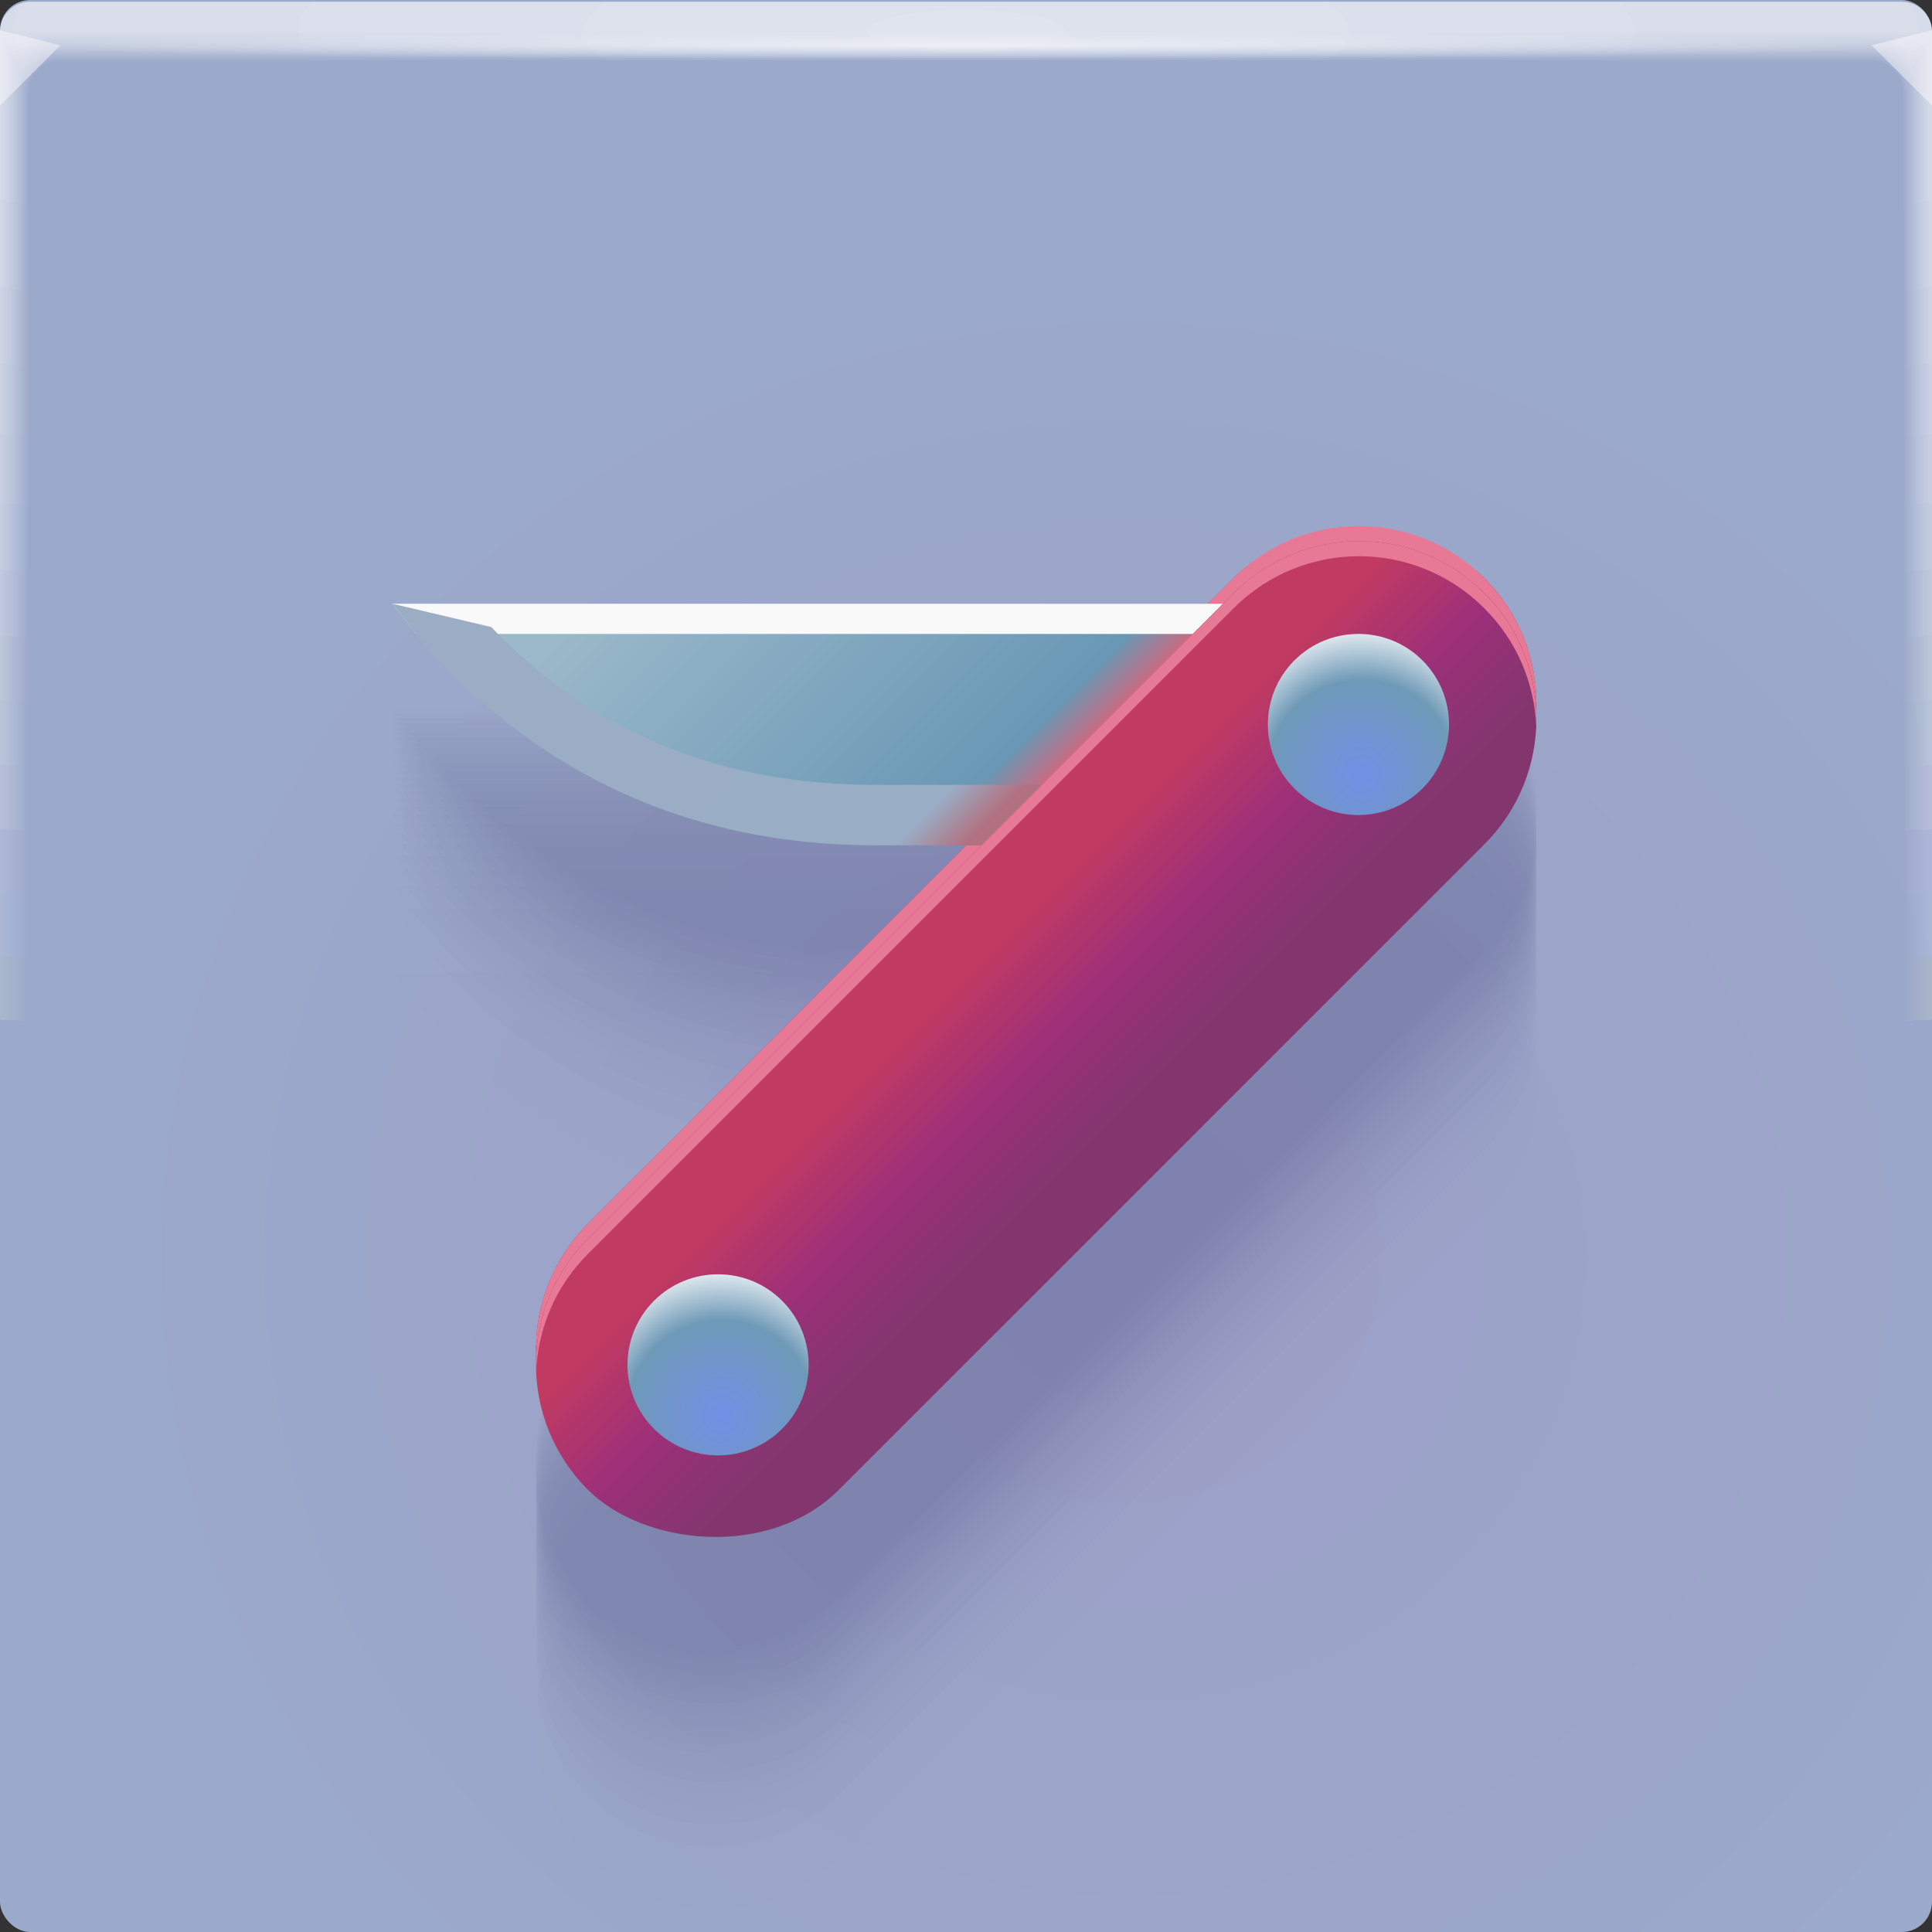 <?xml version="1.0" encoding="UTF-8"?>
<!-- Created with Inkscape (http://www.inkscape.org/) -->
<svg width="64" height="64" version="1.1" xmlns="http://www.w3.org/2000/svg" xmlns:cc="http://creativecommons.org/ns#" xmlns:dc="http://purl.org/dc/elements/1.1/" xmlns:rdf="http://www.w3.org/1999/02/22-rdf-syntax-ns#" xmlns:xlink="http://www.w3.org/1999/xlink">
	<rect width="100%" height="100%" fill="#333333" stroke="none"/>
	<defs>
		<linearGradient id="a-6-0">
			<stop stop-color="#fff" stop-opacity=".07" offset="0"/>
			<stop stop-color="#fff" stop-opacity=".001" offset="1"/>
		</linearGradient>
		<radialGradient id="e-5-6" cx="35.574" cy="1.019" r="32" gradientTransform="matrix(0,1.125,-5.175,0,37.271,-39.029)" gradientUnits="userSpaceOnUse" xlink:href="#a-6-0"/>
		<radialGradient id="f-6-9" cx="35.574" cy="1.036" r="32" gradientTransform="matrix(0,1.125,-5.175,0,37.363,-39.029)" gradientUnits="userSpaceOnUse" xlink:href="#a-6-0"/>
		<radialGradient id="g-2-1" cx="35.574" cy="1.055" r="32" gradientTransform="matrix(0,1.125,-5.175,0,37.458,-39.029)" gradientUnits="userSpaceOnUse" xlink:href="#a-6-0"/>
		<radialGradient id="h-2-3" cx="35.574" cy="1.071" r="32" gradientTransform="matrix(0,1.125,-5.175,0,37.544,-39.029)" gradientUnits="userSpaceOnUse" xlink:href="#a-6-0"/>
		<radialGradient id="i-7" cx="35.574" cy="1.091" r="32" gradientTransform="matrix(0,1.125,-5.175,0,37.648,-39.029)" gradientUnits="userSpaceOnUse" xlink:href="#a-6-0"/>
		<radialGradient id="j-0" cx="35.574" cy="1.113" r="32" gradientTransform="matrix(0,1.125,-5.175,0,37.758,-39.029)" gradientUnits="userSpaceOnUse" xlink:href="#a-6-0"/>
		<radialGradient id="k-9" cx="35.574" cy="1.135" r="32" gradientTransform="matrix(0,1.125,-5.175,0,37.875,-39.029)" gradientUnits="userSpaceOnUse" xlink:href="#a-6-0"/>
		<radialGradient id="l-3" cx="35.574" cy="1.159" r="32" gradientTransform="matrix(0,1.125,-5.175,0,38,-39.029)" gradientUnits="userSpaceOnUse" xlink:href="#a-6-0"/>
		<radialGradient id="m-6" cx="35.574" cy="1.18" r="32" gradientTransform="matrix(0,1.125,-5.175,0,38.107,-39.029)" gradientUnits="userSpaceOnUse" xlink:href="#a-6-0"/>
		<radialGradient id="n-0-3" cx="35.574" cy="1.208" r="32" gradientTransform="matrix(0,1.125,-5.175,0,38.252,-39.029)" gradientUnits="userSpaceOnUse" xlink:href="#a-6-0"/>
		<radialGradient id="o-6" cx="35.574" cy="1.239" r="32" gradientTransform="matrix(0,1.125,-5.175,0,38.411,-39.029)" gradientUnits="userSpaceOnUse" xlink:href="#a-6-0"/>
		<radialGradient id="p-2" cx="35.574" cy="1.273" r="32" gradientTransform="matrix(0,1.125,-5.175,0,38.587,-39.029)" gradientUnits="userSpaceOnUse" xlink:href="#a-6-0"/>
		<radialGradient id="q-6-6" cx="35.574" cy="1.304" r="32" gradientTransform="matrix(0,1.125,-5.175,0,38.75,-39.029)" gradientUnits="userSpaceOnUse" xlink:href="#a-6-0"/>
		<radialGradient id="r-1" cx="35.574" cy="1.346" r="32" gradientTransform="matrix(0,1.125,-5.175,0,38.966,-39.029)" gradientUnits="userSpaceOnUse" xlink:href="#a-6-0"/>
		<radialGradient id="s-8" cx="35.574" cy="1.393" r="32" gradientTransform="matrix(0,1.125,-5.175,0,39.208,-39.029)" gradientUnits="userSpaceOnUse" xlink:href="#a-6-0"/>
		<radialGradient id="t-7" cx="35.574" cy="1.439" r="32" gradientTransform="matrix(0,1.125,-5.175,0,39.446,-39.027)" gradientUnits="userSpaceOnUse" xlink:href="#a-6-0"/>
		<radialGradient id="radialGradient869" cx="32" cy="15.077" r="32" gradientTransform="matrix(1 0 0 .015 0 1.217)" gradientUnits="userSpaceOnUse">
			<stop stop-color="#fff" stop-opacity=".667" offset="0"/>
			<stop stop-color="#fff" stop-opacity=".001" offset="1"/>
		</radialGradient>
		<radialGradient id="b-3" cx="37.338" cy="41.714" r="32" gradientTransform="matrix(1.052 0 0 1.02 -1.933 -.907)" gradientUnits="userSpaceOnUse">
			<stop stop-color="#9d9fc8" offset="0"/>
			<stop stop-color="#9ba9ca" offset="1"/>
		</radialGradient>
		<linearGradient id="linearGradient1335" x1="36.779" x2="26.062" y1="26.602" y2="15.885" gradientUnits="userSpaceOnUse">
			<stop stop-color="#c66c83" offset="0"/>
			<stop stop-color="#6a98b5" offset=".099"/>
			<stop stop-color="#9cb9ca" offset="1"/>
		</linearGradient>
		<linearGradient id="linearGradient1337" x1="1.539" x2="1.539" y1="54.347" y2="47.497" gradientUnits="userSpaceOnUse">
			<stop stop-color="#83366e" offset="0"/>
			<stop stop-color="#9c3079" offset=".477"/>
			<stop stop-color="#c03a62" offset="1"/>
		</linearGradient>
		<linearGradient id="linearGradient46088" x1="33.203" x2="32.022" y1="29.628" y2="28.447" gradientUnits="userSpaceOnUse">
			<stop stop-color="#b27181" offset="0"/>
			<stop stop-color="#9aadc5" stop-opacity=".996" offset="1"/>
		</linearGradient>
		<radialGradient id="radialGradient302736" cx="12.91" cy="51.574" r="3" gradientTransform="matrix(1.527 0 0 1.527 -7.242 -26.697)" gradientUnits="userSpaceOnUse">
			<stop stop-color="#7290e7" stop-opacity=".996" offset="0"/>
			<stop stop-color="#6e9ab8" stop-opacity=".996" offset=".683"/>
			<stop stop-color="#d8e4ec" stop-opacity=".995" offset="1"/>
		</radialGradient>
	</defs>
	<rect width="64" height="64" rx="1" ry="1" fill="url(#b-3)" paint-order="fill markers stroke"/>
	<g>
		<g transform="translate(8.0016e-5 .057)">
			<path transform="translate(0 .002)" d="m1 0c-0.554 0-1 0.446-1 1v62-0.224 0.224-62h1.752c19.15 2e-3 39.445 0 60.213 0h2.035v62-0.334 0.334-62c0.001-0.553-0.447-1.001-1-1z" fill="url(#e-5-6)"/>
			<path transform="translate(0 .002)" d="m1 0c-0.555-0.001-1.004 0.451-1 1.006v61.98-0.197c0-0.277 4e-3 -0.184 0.01 0.246 0.012 0.016 0.03-0.297 0.052-0.897v-61c0.072-9e-3 0.133-0.013 0.185-0.013 0.29-0.016 0.357-0.032 0.774-0.044 0.246-0.011 0.496-0.019 0.747-0.019 19.183 2e-3 39.392 0 60.2 0 0.346 0 0.689 0.012 1.023 0.03 0.268 0.01 0.389 0.02 0.52 0.033 0.106 0 0.22 0.01 0.427 0.028v60.744c0.027 0.754 0.05 1.148 0.059 1.123l3e-3 -0.334v0.286-61.762c0-0.143 0-0.22-2e-3 -0.224-0.005-0.552-0.46-0.995-1.012-0.986h-61.986" fill="url(#f-6-9)"/>
			<path transform="translate(0 .002)" d="m1 0c-0.555-0.001-1.004 0.451-1 1.006v61.966-0.169c0-0.245 8e-3 -0.145 0.021 0.266 0.022 0.034 0.06-0.247 0.104-0.807v-60.988c0.056-0.015 0.115-0.023 0.173-0.025 0.27-0.031 0.341-0.064 0.743-0.088 0.242-0.022 0.492-0.037 0.742-0.037 19.217 2e-3 39.34 0 60.187 0 0.347 0 0.69 0.024 1.013 0.06 0.256 0.02 0.372 0.042 0.494 0.065 0.1 0 0.206 0.02 0.398 0.057v60.731c0.055 0.703 0.102 1.052 0.119 1.003 4e-3 -0.154 6e-3 -0.265 6e-3 -0.333v0.237-61.748c0-0.139 0-0.215-3e-3 -0.224-0.011-0.468-0.347-0.864-0.807-0.952-0.071-0.014-0.144-0.021-0.217-0.02h-61.973" fill="url(#g-2-1)"/>
			<path transform="translate(0 .002)" d="m1 0c-0.555-0.001-1.004 0.45-1 1.005v61.953-0.14c0-0.213 0.012-0.107 0.031 0.287 0.034 0.05 0.091-0.198 0.156-0.718v-60.974c0.051-0.022 0.105-0.035 0.16-0.037 0.252-0.048 0.327-0.097 0.715-0.132 0.238-0.034 0.487-0.056 0.737-0.056 19.25 2e-3 39.286 0 60.173 0 0.348 0 0.688 0.036 1.001 0.09 0.244 0.029 0.356 0.062 0.47 0.098 0.091 0 0.19 0.03 0.37 0.085v60.718c0.082 0.653 0.151 0.957 0.176 0.884 7e-3 -0.152 0.01-0.262 0.01-0.333v0.188-61.734c0-0.135 0-0.21-4e-3 -0.224-0.017-0.467-0.359-0.859-0.819-0.94-0.072-0.014-0.144-0.02-0.217-0.018h-61.96" fill="url(#h-2-3)"/>
			<path transform="translate(0 .002)" d="m1 0c-0.555-0.001-1.004 0.45-1 1.005v61.939-0.113c0-0.18 0.015-0.068 0.042 0.308 0.045 0.067 0.121-0.149 0.208-0.629v-60.96c0.044-0.029 0.095-0.046 0.148-0.05 0.232-0.063 0.311-0.128 0.684-0.176 0.234-0.044 0.483-0.074 0.732-0.074 19.284 2e-3 39.234 0 60.16 0 0.35 0 0.689 0.048 0.991 0.12 0.232 0.039 0.34 0.083 0.444 0.13 0.085 0 0.176 0.04 0.341 0.114v60.704c0.11 0.603 0.203 0.862 0.236 0.764 0.008-0.111 0.013-0.222 0.014-0.333v0.14-61.721c0-0.13-2e-3 -0.206-6e-3 -0.224-0.024-0.466-0.37-0.852-0.83-0.927-0.073-0.013-0.146-0.019-0.22-0.017h-61.944" fill="url(#i-7)"/>
			<path transform="translate(0 .002)" d="m1 0c-0.554-0.001-1.003 0.45-1 1.004v61.926-0.084c0-0.148 0.02-0.029 0.052 0.328 0.056 0.084 0.152-0.099 0.26-0.539v-60.949c0.053-0.04 0.097-0.061 0.136-0.061 0.212-0.08 0.297-0.16 0.655-0.22 0.23-0.056 0.477-0.093 0.727-0.093 19.317 2e-3 39.18 0 60.147 0 0.35 0 0.688 0.06 0.98 0.151 0.22 0.047 0.322 0.102 0.418 0.162 0.078 0 0.162 0.049 0.313 0.142v60.69c0.137 0.553 0.253 0.767 0.295 0.645 0.01-0.11 0.015-0.221 0.017-0.332v0.09-61.705c0-0.126-2e-3 -0.202-7e-3 -0.224-0.031-0.465-0.382-0.846-0.843-0.914-0.072-0.013-0.145-0.019-0.218-0.017h-61.932" fill="url(#j-0)"/>
			<path transform="translate(0 .002)" d="m1 0c-0.554-0.001-1.003 0.45-1 1.004v61.912-0.056c0-0.117 0.023 0.01 0.063 0.349 0.067 0.1 0.182-0.05 0.312-0.45v-60.935c0.048-0.049 0.088-0.074 0.123-0.074 0.193-0.095 0.282-0.192 0.626-0.264 0.225-0.067 0.472-0.11 0.721-0.11h60.133c0.352 0 0.688 0.071 0.97 0.18 0.144 0.033 0.279 0.099 0.393 0.194 0.07 0 0.147 0.059 0.284 0.17v60.68c0.164 0.502 0.304 0.671 0.354 0.524 0.014-0.14 0.02-0.25 0.02-0.331v0.042-61.695c0-0.121-2e-3 -0.197-9e-3 -0.224-0.037-0.464-0.393-0.84-0.854-0.902-0.072-0.012-0.145-0.016-0.218-0.014h-61.918" fill="url(#k-9)"/>
			<path transform="translate(0 .002)" d="m1 0c-0.554-0.001-1.003 0.45-1 1.004v61.898-0.029c0-0.084 0.027 0.049 0.073 0.37 0.079 0.117 0.212 0 0.365-0.36v-60.923c0.043-0.057 0.079-0.086 0.11-0.086 0.174-0.112 0.267-0.225 0.596-0.309 0.23-0.083 0.472-0.126 0.717-0.129 19.385 2e-3 39.075 0 60.12 0 0.353 0 0.687 0.084 0.958 0.211 0.141 0.041 0.268 0.119 0.368 0.227 0.063 0 0.132 0.068 0.256 0.199v60.665c0.192 0.452 0.354 0.576 0.413 0.404 0.014-0.11 0.022-0.22 0.024-0.33v-61.687c0-0.117-4e-3 -0.193-0.01-0.224-0.044-0.464-0.405-0.835-0.868-0.89-0.072-0.01-0.144-0.014-0.217-0.011h-61.905" fill="url(#l-3)"/>
			<path transform="translate(0 .002)" d="m1 0c-0.554-0.001-1.003 0.449-1 1.003v61.885c0-0.052 0.03 0.087 0.084 0.39 0.09 0.135 0.242 0.05 0.416-0.27v-60.911c0.038-0.063 0.07-0.097 0.099-0.097 0.154-0.127 0.251-0.257 0.566-0.352 0.217-0.089 0.463-0.148 0.711-0.148 19.418 2e-3 39.022 0 60.107 0 0.355 0 0.687 0.096 0.947 0.242 0.138 0.049 0.257 0.139 0.343 0.258 0.056 0 0.118 0.079 0.227 0.227v60.651c0.22 0.402 0.406 0.482 0.473 0.285 0.018-0.132 0.027-0.243 0.027-0.33v-61.721c0-0.113-4e-3 -0.188-0.012-0.224-0.05-0.463-0.416-0.828-0.879-0.877-0.072-0.01-0.145-0.014-0.218-0.011h-61.89" fill="url(#m-6)"/>
			<path transform="translate(0 .002)" d="m1 0c-0.554-0.001-1.003 0.449-1 1.003v61.899c0-0.02 0.035 0.126 0.094 0.41 0.101 0.152 0.273 0.1 0.468-0.18v-60.897c0.034-0.073 0.062-0.11 0.087-0.11 0.135-0.143 0.236-0.29 0.536-0.397 0.213-0.1 0.459-0.166 0.707-0.166 19.452 2e-3 38.969 0 60.093 0 0.356 0 0.687 0.108 0.936 0.272 0.134 0.06 0.246 0.162 0.317 0.29 0.05 0 0.103 0.089 0.2 0.256v60.64c0.246 0.352 0.455 0.386 0.531 0.165 0.02-0.128 0.03-0.239 0.03-0.33v-61.755c0-0.108-4e-3 -0.184-0.013-0.224-0.057-0.462-0.428-0.821-0.891-0.864-0.072-0.009-0.145-0.012-0.218-0.01h-61.877" fill="url(#n-0-3)"/>
			<path transform="translate(0 .002)" d="m1 0c-0.554-0.001-1.002 0.448-1 1.002v61.913c0 0.013 0.039 0.165 0.105 0.432 0.112 0.168 0.303 0.148 0.52-0.092v-60.882c0.029-0.081 0.053-0.123 0.074-0.123 0.116-0.159 0.222-0.321 0.507-0.44 0.215-0.117 0.456-0.181 0.701-0.185 19.486 2e-3 38.916 0 60.08 0 0.357 0 0.687 0.12 0.925 0.302 0.131 0.072 0.234 0.185 0.292 0.323 0.043 0 0.089 0.098 0.171 0.284v60.626c0.275 0.302 0.507 0.29 0.591 0.046 0.022-0.125 0.034-0.236 0.034-0.33v-61.791c0-0.104-5e-3 -0.18-0.016-0.224-0.063-0.461-0.439-0.815-0.903-0.852-0.072-0.008-0.145-0.011-0.218-8e-3h-61.863" fill="url(#o-6)"/>
			<path transform="translate(0 .002)" d="m1 0c-0.554-0.001-1.002 0.448-1 1.002v61.928c0 0.045 0.042 0.203 0.115 0.453 0.123 0.184 0.333 0.197 0.572-3e-3v-60.87c0.024-0.089 0.045-0.135 0.062-0.135 0.097-0.174 0.207-0.353 0.478-0.484 0.204-0.122 0.448-0.203 0.696-0.203 19.519 2e-3 38.863 0 60.067 0 0.335-0.002 0.659 0.116 0.914 0.332 0.15 0.103 0.224 0.225 0.267 0.355 0.035 0 0.073 0.108 0.142 0.313v60.612c0.302 0.251 0.557 0.196 0.65-0.074 0.023-0.109 0.035-0.219 0.037-0.33v-61.825c0-0.1-6e-3 -0.175-0.017-0.224-0.07-0.46-0.45-0.81-0.915-0.84-0.072-0.007-0.145-0.009-0.218-7e-3h-61.85" fill="url(#p-2)"/>
			<path transform="translate(0 .002)" d="m1 0c-0.554-0.001-1.002 0.448-1 1.002v61.942c0 0.077 0.046 0.242 0.126 0.473 0.134 0.201 0.363 0.246 0.624 0.086v-60.856c0.02-0.097 0.035-0.147 0.05-0.147 0.08-0.225 0.239-0.413 0.447-0.529 0.2-0.133 0.444-0.221 0.691-0.221 19.553 2e-3 38.811 0 60.053 0 0.36 0 0.686 0.144 0.903 0.362 0.123 0.098 0.208 0.235 0.242 0.388 0.028 0 0.059 0.118 0.114 0.341v60.598c0.33 0.2 0.608 0.1 0.709-0.194 0.026-0.117 0.04-0.228 0.04-0.329v-61.86c0-0.095-6e-3 -0.17-0.018-0.224-0.076-0.459-0.462-0.803-0.927-0.827-0.073-0.006-0.145-0.007-0.218-5e-3h-61.836" fill="url(#q-6-6)"/>
			<path transform="translate(0 .002)" d="m1 0c-0.553-0.001-1.002 0.448-1 1.001v61.956c0 0.11 0.05 0.281 0.136 0.494 0.146 0.218 0.394 0.296 0.677 0.176v-60.843c0.014-0.105 0.026-0.16 0.036-0.16 0.062-0.237 0.212-0.441 0.419-0.572 0.196-0.144 0.439-0.24 0.686-0.24 19.586 2e-3 38.758 0 60.04 0 0.36 0 0.685 0.156 0.892 0.392 0.117 0.112 0.193 0.26 0.216 0.42 0.021 0 0.044 0.128 0.086 0.37v60.585c0.356 0.15 0.658 5e-3 0.768-0.314 0.029-0.114 0.044-0.224 0.044-0.328v-61.895c0-0.09-7e-3 -0.166-0.02-0.224-0.083-0.458-0.474-0.797-0.94-0.814-0.072-0.005-0.145-0.006-0.217-5e-3h-61.823" fill="url(#r-1)"/>
			<path transform="translate(0 .002)" d="m1 0c-0.553-0.001-1.001 0.447-1 1v61.972c0 0.142 0.054 0.32 0.147 0.515 0.156 0.241 0.453 0.349 0.728 0.265v-60.83c0.01-0.114 0.018-0.172 0.025-0.172 0.044-0.248 0.184-0.47 0.389-0.617 0.192-0.155 0.434-0.258 0.68-0.258 19.62 2e-3 38.705 0 60.027 0 0.362 0 0.686 0.168 0.882 0.422 0.11 0.127 0.176 0.286 0.19 0.453 0.015 0 0.03 0.137 0.057 0.398v60.572c0.385 0.1 0.71-0.09 0.828-0.434 0.03-0.11 0.047-0.22 0.047-0.328v-61.93c0-0.086-7e-3 -0.161-0.021-0.224-0.09-0.457-0.485-0.791-0.951-0.802-0.073-0.003-0.146-0.004-0.219-2e-3h-61.809" fill="url(#s-8)"/>
			<path d="m1 2e-3c-0.553-0.001-1.001 0.447-1 1v61.986c0 0.174 0.058 0.358 0.157 0.535 0.17 0.259 0.473 0.397 0.78 0.355v-60.816c5e-3 -0.122 0.01-0.185 0.013-0.185 0.028-0.259 0.158-0.496 0.36-0.66 0.187-0.166 0.429-0.277 0.675-0.277 19.653 2e-3 38.652 0 60.013 0 0.363 0 0.685 0.18 0.87 0.452 0.102 0.141 0.16 0.31 0.166 0.485 7e-3 0 0.015 0.147 0.028 0.427v60.558c0.412 0.05 0.76-0.186 0.887-0.553 0.033-0.106 0.05-0.217 0.05-0.328v-61.965c0.01-0.553-0.432-1.008-0.985-1.014-0.073-0.001-0.146-0.001-0.219 0h-61.795" fill="url(#t-7)"/>
			<path d="m1 0.002c-0.553-0.001-1.001 0.447-1 1v1h64v-0.998c0.001-0.553-0.447-1.001-1-1h-62z" fill="url(#radialGradient869)"/>
		</g>
		<path d="m0 1v2.5l2-2z" fill="#fffeff" fill-opacity=".45"/>
		<path d="m64 3.5-2-2 2-0.5z" fill="#fffeff" fill-opacity=".45"/>
	</g>
	<g transform="translate(-.518 -2.341)">
		<g transform="translate(0,3.5)" fill="#001033" fill-opacity=".02" opacity=".459">
			<path d="m45.536 28.482c-1.503 0-3.005 0.575-4.156 1.727l-0.848 0.848h-27.014c0.126 0.167 0.257 0.333 0.391 0.5 0.066 0.083 0.128 0.165 0.195 0.248v2e-3c0.203 0.249 0.415 0.496 0.635 0.742s0.447 0.489 0.684 0.731c3.075 3.136 7.595 5.777 14.096 5.777h3.014l-12.537 12.537c-0.297 0.297-0.555 0.619-0.775 0.957-0.035 0.053-0.063 0.108-0.096 0.162-0.073 0.12-0.145 0.241-0.209 0.365-0.021 0.041-0.039 0.084-0.059 0.125-0.07 0.145-0.136 0.292-0.193 0.441-0.009 0.024-0.017 0.048-0.025 0.072-0.06 0.163-0.113 0.328-0.158 0.494-0.007 0.025-0.013 0.049-0.019 0.074-0.043 0.168-0.079 0.336-0.107 0.506-4e-3 0.024-8e-3 0.048-0.012 0.072-0.027 0.175-0.046 0.351-0.057 0.527-9e-4 0.014-0.001 0.029-2e-3 0.043-0.01 0.187-0.012 0.374-0.004 0.56 1e-4 0.003-1e-4 0.005 0 0.008-7e-3 0.165-7e-3 0.331 0 0.496 1e-4 0.001 0 0.003 0 0.004 0.061 1.418 0.63 2.819 1.717 3.906 2.303 2.303 6.01 2.303 8.312 0l21.385-21.385c1.087-1.087 1.656-2.489 1.717-3.906-1e-4 -0.003 1e-4 -0.005 0-0.008 0.007-0.163 0.007-0.329 0-0.492-1e-4 -0.003 1e-4 -0.005 0-0.008 0.016-0.379-0.007-0.759-0.064-1.135-0.004-0.023-6e-3 -0.046-0.01-0.068-0.029-0.173-0.065-0.345-0.109-0.516-0.005-0.02-0.01-0.04-0.016-0.061-0.043-0.157-0.093-0.311-0.148-0.465-0.015-0.04-0.028-0.081-0.043-0.121-0.069-0.177-0.146-0.352-0.233-0.523-0.002-0.003-0.004-0.006-0.006-0.01-0.07-0.137-0.147-0.272-0.229-0.404-0.029-0.047-0.054-0.095-0.084-0.141-0.221-0.338-0.478-0.66-0.775-0.957-0.431-0.431-0.914-0.783-1.426-1.053-0.17-0.09-0.345-0.171-0.521-0.242-0.707-0.288-1.458-0.432-2.209-0.432z" style="-inkscape-stroke:none;paint-order:stroke fill markers"/>
			<path d="m45.536 26.368c-1.503 0-3.005 0.575-4.156 1.727l-0.848 0.848h-27.014c0.126 0.167 0.257 0.333 0.391 0.5 0.066 0.083 0.128 0.165 0.195 0.248v2e-3c0.203 0.249 0.415 0.496 0.635 0.742s0.447 0.489 0.684 0.731c3.075 3.136 7.595 5.777 14.096 5.777h3.014l-12.537 12.537c-0.297 0.297-0.555 0.619-0.775 0.957-0.035 0.053-0.063 0.108-0.096 0.162-0.073 0.12-0.145 0.241-0.209 0.365-0.021 0.041-0.039 0.084-0.059 0.125-0.07 0.145-0.136 0.292-0.193 0.441-0.009 0.024-0.017 0.048-0.025 0.072-0.06 0.163-0.113 0.328-0.158 0.494-0.007 0.025-0.013 0.049-0.019 0.074-0.043 0.168-0.079 0.336-0.107 0.506-4e-3 0.024-8e-3 0.048-0.012 0.072-0.027 0.175-0.046 0.351-0.057 0.527-9e-4 0.014-0.001 0.029-2e-3 0.043-0.01 0.187-0.012 0.374-0.004 0.56 1e-4 0.003-1e-4 0.005 0 0.008-7e-3 0.165-7e-3 0.331 0 0.496 1e-4 0.001 0 0.003 0 0.004 0.061 1.418 0.63 2.819 1.717 3.906 2.303 2.303 6.01 2.303 8.312 0l21.385-21.385c1.087-1.087 1.656-2.489 1.717-3.906-1e-4 -0.003 1e-4 -0.005 0-0.008 0.007-0.163 0.007-0.329 0-0.492-1e-4 -0.003 1e-4 -0.005 0-0.008 0.016-0.379-0.007-0.759-0.064-1.135-0.004-0.023-6e-3 -0.046-0.01-0.068-0.029-0.173-0.065-0.345-0.109-0.516-0.005-0.02-0.01-0.04-0.016-0.061-0.043-0.157-0.093-0.311-0.148-0.465-0.015-0.04-0.028-0.081-0.043-0.121-0.069-0.177-0.146-0.352-0.233-0.523-0.002-0.003-0.004-0.006-0.006-0.01-0.07-0.137-0.147-0.272-0.229-0.404-0.029-0.047-0.054-0.095-0.084-0.141-0.221-0.338-0.478-0.66-0.775-0.957-0.431-0.431-0.914-0.783-1.426-1.053-0.17-0.09-0.345-0.171-0.521-0.242-0.707-0.288-1.458-0.432-2.209-0.432z" style="-inkscape-stroke:none;paint-order:stroke fill markers"/>
			<path d="m45.536 25.625c-1.503 0-3.005 0.575-4.156 1.726l-0.848 0.848h-27.014c0.126 0.167 0.257 0.333 0.391 0.5 0.066 0.083 0.128 0.165 0.195 0.248v2e-3c0.203 0.249 0.415 0.496 0.635 0.742s0.447 0.489 0.684 0.731c3.075 3.136 7.595 5.777 14.096 5.777h3.014l-12.537 12.537c-0.297 0.297-0.555 0.619-0.775 0.957-0.035 0.053-0.063 0.108-0.096 0.162-0.073 0.12-0.145 0.241-0.209 0.365-0.021 0.041-0.039 0.084-0.059 0.125-0.07 0.145-0.136 0.292-0.193 0.441-0.009 0.024-0.017 0.048-0.025 0.072-0.06 0.163-0.113 0.328-0.158 0.494-0.007 0.025-0.013 0.049-0.019 0.074-0.043 0.168-0.079 0.336-0.107 0.506-4e-3 0.024-8e-3 0.048-0.012 0.072-0.027 0.175-0.046 0.351-0.057 0.527-9e-4 0.014-0.001 0.029-2e-3 0.043-0.01 0.187-0.012 0.374-0.004 0.56 1e-4 0.003-1e-4 0.005 0 0.008-7e-3 0.165-7e-3 0.331 0 0.496 1e-4 0.001 0 0.003 0 0.004 0.061 1.418 0.63 2.819 1.717 3.906 2.303 2.303 6.01 2.303 8.312 0l21.385-21.385c1.087-1.087 1.656-2.489 1.717-3.906-1e-4 -0.003 1e-4 -0.005 0-0.008 0.007-0.163 0.007-0.329 0-0.492-1e-4 -0.003 1e-4 -0.005 0-0.008 0.016-0.379-0.007-0.759-0.064-1.135-0.004-0.023-6e-3 -0.046-0.01-0.068-0.029-0.173-0.065-0.345-0.109-0.516-0.005-0.02-0.01-0.04-0.016-0.061-0.043-0.157-0.093-0.311-0.148-0.465-0.015-0.04-0.028-0.081-0.043-0.121-0.069-0.177-0.146-0.352-0.233-0.523-0.002-0.003-0.004-0.006-0.006-0.01-0.07-0.137-0.147-0.272-0.229-0.404-0.029-0.047-0.054-0.095-0.084-0.141-0.221-0.338-0.478-0.66-0.775-0.957-0.431-0.431-0.914-0.783-1.426-1.053-0.17-0.09-0.345-0.17-0.521-0.242-0.707-0.288-1.458-0.432-2.209-0.432z" style="-inkscape-stroke:none;paint-order:stroke fill markers"/>
			<path d="m45.536 25.074c-1.503 0-3.005 0.575-4.156 1.727l-0.848 0.848h-27.014c0.126 0.167 0.257 0.333 0.391 0.5 0.066 0.083 0.128 0.165 0.195 0.248v2e-3c0.203 0.249 0.415 0.496 0.635 0.742s0.447 0.489 0.684 0.73c3.075 3.136 7.595 5.777 14.096 5.777h3.014l-12.537 12.537c-0.297 0.297-0.555 0.619-0.775 0.957-0.035 0.053-0.063 0.108-0.096 0.162-0.073 0.12-0.145 0.241-0.209 0.365-0.021 0.041-0.039 0.083-0.059 0.125-0.07 0.145-0.136 0.292-0.193 0.441-0.009 0.024-0.017 0.048-0.025 0.072-0.06 0.163-0.113 0.328-0.158 0.494-0.007 0.025-0.013 0.049-0.019 0.074-0.043 0.168-0.079 0.336-0.107 0.506-4e-3 0.024-8e-3 0.048-0.012 0.072-0.027 0.175-0.046 0.351-0.057 0.527-9e-4 0.014-0.001 0.029-2e-3 0.043-0.01 0.187-0.012 0.374-0.004 0.561 1e-4 0.003-1e-4 0.005 0 0.008-7e-3 0.165-7e-3 0.331 0 0.496 1e-4 0.001 0 0.003 0 0.004 0.061 1.418 0.63 2.819 1.717 3.906 2.303 2.303 6.01 2.303 8.312 0l21.385-21.385c1.087-1.087 1.656-2.488 1.717-3.906-1e-4 -0.003 1e-4 -0.005 0-0.008 0.007-0.163 0.007-0.329 0-0.492-1e-4 -0.003 1e-4 -0.005 0-0.008 0.016-0.379-0.007-0.759-0.064-1.135-0.004-0.023-6e-3 -0.046-0.01-0.068-0.029-0.173-0.065-0.345-0.109-0.516-0.005-0.02-0.01-0.04-0.016-0.06-0.043-0.157-0.093-0.311-0.148-0.465-0.015-0.04-0.028-0.081-0.043-0.121-0.069-0.177-0.146-0.352-0.233-0.523-0.002-0.003-0.004-0.006-0.006-0.01-0.07-0.137-0.147-0.272-0.229-0.404-0.029-0.047-0.054-0.095-0.084-0.141-0.221-0.338-0.478-0.66-0.775-0.957-0.431-0.431-0.914-0.783-1.426-1.053-0.17-0.09-0.345-0.17-0.521-0.242-0.707-0.288-1.458-0.432-2.209-0.432z" style="-inkscape-stroke:none;paint-order:stroke fill markers"/>
			<path d="m45.536 24.62c-1.503 0-3.005 0.575-4.156 1.727l-0.848 0.848h-27.014c0.126 0.167 0.257 0.333 0.391 0.5 0.066 0.083 0.128 0.165 0.195 0.248v2e-3c0.203 0.249 0.415 0.496 0.635 0.742s0.447 0.489 0.684 0.73c3.075 3.136 7.595 5.777 14.096 5.777h3.014l-12.537 12.537c-0.297 0.297-0.555 0.619-0.775 0.957-0.035 0.053-0.063 0.108-0.096 0.162-0.073 0.12-0.145 0.241-0.209 0.365-0.021 0.041-0.039 0.083-0.059 0.125-0.07 0.145-0.136 0.292-0.193 0.441-0.009 0.024-0.017 0.048-0.025 0.072-0.06 0.163-0.113 0.328-0.158 0.494-0.007 0.025-0.013 0.049-0.019 0.074-0.043 0.168-0.079 0.336-0.107 0.506-4e-3 0.024-8e-3 0.048-0.012 0.072-0.027 0.175-0.046 0.351-0.057 0.527-9e-4 0.014-0.001 0.029-2e-3 0.043-0.01 0.187-0.012 0.374-0.004 0.561 1e-4 0.003-1e-4 0.005 0 0.008-7e-3 0.165-7e-3 0.331 0 0.496 1e-4 0.001 0 0.003 0 0.004 0.061 1.418 0.63 2.819 1.717 3.906 2.303 2.303 6.01 2.303 8.312 0l21.385-21.385c1.087-1.087 1.656-2.488 1.717-3.906-1e-4 -0.003 1e-4 -0.005 0-0.008 0.007-0.163 0.007-0.329 0-0.492-1e-4 -0.003 1e-4 -0.005 0-0.008 0.016-0.379-0.007-0.759-0.064-1.135-0.004-0.023-6e-3 -0.046-0.01-0.068-0.029-0.173-0.065-0.345-0.109-0.516-0.005-0.02-0.01-0.04-0.016-0.06-0.043-0.157-0.093-0.311-0.148-0.465-0.015-0.04-0.028-0.081-0.043-0.121-0.069-0.177-0.146-0.352-0.233-0.523-0.002-0.003-0.004-0.006-0.006-0.01-0.07-0.137-0.147-0.272-0.229-0.404-0.029-0.047-0.054-0.095-0.084-0.141-0.221-0.338-0.478-0.66-0.775-0.957-0.431-0.431-0.914-0.783-1.426-1.053-0.17-0.09-0.345-0.17-0.521-0.242-0.707-0.288-1.458-0.432-2.209-0.432z" style="-inkscape-stroke:none;paint-order:stroke fill markers"/>
			<path d="m45.536 24.226c-1.503 0-3.005 0.575-4.156 1.727l-0.848 0.848h-27.014c0.126 0.167 0.257 0.333 0.391 0.5 0.066 0.083 0.128 0.165 0.195 0.248v2e-3c0.203 0.249 0.415 0.496 0.635 0.742s0.447 0.489 0.684 0.73c3.075 3.136 7.595 5.777 14.096 5.777h3.014l-12.537 12.537c-0.297 0.297-0.555 0.619-0.775 0.957-0.035 0.053-0.063 0.108-0.096 0.162-0.073 0.12-0.145 0.241-0.209 0.365-0.021 0.041-0.039 0.083-0.059 0.125-0.07 0.145-0.136 0.292-0.193 0.441-0.009 0.024-0.017 0.048-0.025 0.072-0.06 0.163-0.113 0.328-0.158 0.494-0.007 0.025-0.013 0.049-0.019 0.074-0.043 0.168-0.079 0.336-0.107 0.506-4e-3 0.024-8e-3 0.048-0.012 0.072-0.027 0.175-0.046 0.351-0.057 0.527-9e-4 0.014-0.001 0.029-2e-3 0.043-0.01 0.187-0.012 0.374-0.004 0.561 1e-4 0.003-1e-4 0.005 0 0.008-7e-3 0.165-7e-3 0.331 0 0.496 1e-4 0.001 0 0.003 0 0.004 0.061 1.418 0.63 2.819 1.717 3.906 2.303 2.303 6.01 2.303 8.312 0l21.385-21.385c1.087-1.087 1.656-2.488 1.717-3.906-1e-4 -0.003 1e-4 -0.005 0-0.008 0.007-0.163 0.007-0.329 0-0.492-1e-4 -0.003 1e-4 -0.005 0-0.008 0.016-0.379-0.007-0.759-0.064-1.135-0.004-0.023-6e-3 -0.046-0.01-0.068-0.029-0.173-0.065-0.345-0.109-0.516-0.005-0.02-0.01-0.04-0.016-0.06-0.043-0.157-0.093-0.311-0.148-0.465-0.015-0.04-0.028-0.081-0.043-0.121-0.069-0.177-0.146-0.352-0.233-0.523-0.002-0.003-0.004-0.006-0.006-0.01-0.07-0.137-0.147-0.272-0.229-0.404-0.029-0.047-0.054-0.095-0.084-0.141-0.221-0.338-0.478-0.66-0.775-0.957-0.431-0.431-0.914-0.783-1.426-1.053-0.17-0.09-0.345-0.17-0.521-0.242-0.707-0.288-1.458-0.432-2.209-0.432z" style="-inkscape-stroke:none;paint-order:stroke fill markers"/>
			<path d="m45.536 23.875c-1.503 0-3.005 0.575-4.156 1.727l-0.848 0.848h-27.014c0.126 0.167 0.257 0.333 0.391 0.5 0.066 0.083 0.128 0.165 0.195 0.248v2e-3c0.203 0.249 0.415 0.496 0.635 0.742s0.447 0.489 0.684 0.73c3.075 3.136 7.595 5.777 14.096 5.777h3.014l-12.537 12.537c-0.297 0.297-0.555 0.619-0.775 0.957-0.035 0.053-0.063 0.108-0.096 0.162-0.073 0.12-0.145 0.241-0.209 0.365-0.021 0.041-0.039 0.083-0.059 0.125-0.07 0.145-0.136 0.292-0.193 0.441-0.009 0.024-0.017 0.048-0.025 0.072-0.06 0.163-0.113 0.328-0.158 0.494-0.007 0.025-0.013 0.049-0.019 0.074-0.043 0.168-0.079 0.336-0.107 0.506-4e-3 0.024-8e-3 0.048-0.012 0.072-0.027 0.175-0.046 0.351-0.057 0.527-9e-4 0.014-0.001 0.029-2e-3 0.043-0.01 0.187-0.012 0.374-0.004 0.561 1e-4 0.003-1e-4 0.005 0 0.008-7e-3 0.165-7e-3 0.331 0 0.496 1e-4 0.001 0 0.003 0 0.004 0.061 1.418 0.63 2.819 1.717 3.906 2.303 2.303 6.01 2.303 8.312 0l21.385-21.385c1.087-1.087 1.656-2.488 1.717-3.906-1e-4 -0.003 1e-4 -0.005 0-0.008 0.007-0.163 0.007-0.329 0-0.492-1e-4 -0.003 1e-4 -0.005 0-0.008 0.016-0.379-0.007-0.759-0.064-1.135-0.004-0.023-6e-3 -0.045-0.01-0.068-0.029-0.173-0.065-0.345-0.109-0.516-0.005-0.02-0.01-0.04-0.016-0.06-0.043-0.157-0.093-0.311-0.148-0.465-0.015-0.04-0.028-0.081-0.043-0.121-0.069-0.177-0.146-0.352-0.233-0.523-0.002-0.003-0.004-0.006-0.006-0.01-0.07-0.137-0.147-0.272-0.229-0.404-0.029-0.047-0.054-0.095-0.084-0.141-0.221-0.338-0.478-0.66-0.775-0.957-0.431-0.431-0.914-0.783-1.426-1.053-0.17-0.09-0.345-0.17-0.521-0.242-0.707-0.288-1.458-0.432-2.209-0.432z" style="-inkscape-stroke:none;paint-order:stroke fill markers"/>
			<path d="m45.536 23.556c-1.503 0-3.005 0.575-4.156 1.726l-0.848 0.848h-27.014c0.126 0.167 0.257 0.333 0.391 0.5 0.066 0.083 0.128 0.165 0.195 0.248v2e-3c0.203 0.249 0.415 0.496 0.635 0.742s0.447 0.489 0.684 0.731c3.075 3.136 7.595 5.777 14.096 5.777h3.014l-12.537 12.537c-0.297 0.297-0.555 0.619-0.775 0.957-0.035 0.053-0.063 0.108-0.096 0.162-0.073 0.12-0.145 0.241-0.209 0.365-0.021 0.041-0.039 0.084-0.059 0.125-0.07 0.145-0.136 0.292-0.193 0.441-0.009 0.024-0.017 0.048-0.025 0.072-0.06 0.163-0.113 0.328-0.158 0.494-0.007 0.025-0.013 0.049-0.019 0.074-0.043 0.168-0.079 0.336-0.107 0.506-4e-3 0.024-8e-3 0.048-0.012 0.072-0.027 0.175-0.046 0.351-0.057 0.527-9e-4 0.014-0.001 0.029-2e-3 0.043-0.01 0.187-0.012 0.374-0.004 0.56 1e-4 0.003-1e-4 0.005 0 0.008-7e-3 0.165-7e-3 0.331 0 0.496 1e-4 0.001 0 0.003 0 0.004 0.061 1.418 0.63 2.819 1.717 3.906 2.303 2.303 6.01 2.303 8.312 0l21.385-21.385c1.087-1.087 1.656-2.489 1.717-3.906-1e-4 -0.003 1e-4 -0.005 0-0.008 0.007-0.163 0.007-0.329 0-0.492-1e-4 -0.003 1e-4 -0.005 0-0.008 0.016-0.379-0.007-0.759-0.064-1.135-0.004-0.023-6e-3 -0.046-0.01-0.068-0.029-0.173-0.065-0.345-0.109-0.516-0.005-0.02-0.01-0.04-0.016-0.061-0.043-0.157-0.093-0.311-0.148-0.465-0.015-0.04-0.028-0.081-0.043-0.121-0.069-0.177-0.146-0.352-0.233-0.523-0.002-0.003-0.004-0.006-0.006-0.01-0.07-0.137-0.147-0.272-0.229-0.404-0.029-0.047-0.054-0.095-0.084-0.141-0.221-0.338-0.478-0.66-0.775-0.957-0.431-0.431-0.914-0.783-1.426-1.053-0.17-0.09-0.345-0.17-0.521-0.242-0.707-0.288-1.458-0.432-2.209-0.432z" style="-inkscape-stroke:none;paint-order:stroke fill markers"/>
			<path d="m45.536 23.261c-1.503 0-3.005 0.575-4.156 1.727l-0.848 0.848h-27.014c0.126 0.167 0.257 0.333 0.391 0.5 0.066 0.083 0.128 0.165 0.195 0.248v2e-3c0.203 0.249 0.415 0.496 0.635 0.742 0.22 0.246 0.447 0.489 0.684 0.73 3.075 3.136 7.595 5.777 14.096 5.777h3.014l-12.537 12.537c-0.297 0.297-0.555 0.619-0.775 0.957-0.035 0.053-0.063 0.108-0.096 0.162-0.073 0.12-0.145 0.241-0.209 0.365-0.021 0.041-0.039 0.084-0.059 0.125-0.07 0.145-0.136 0.292-0.193 0.442-0.009 0.024-0.017 0.048-0.025 0.072-0.06 0.163-0.113 0.328-0.158 0.494-0.007 0.025-0.013 0.049-0.019 0.074-0.043 0.168-0.079 0.336-0.107 0.506-4e-3 0.024-8e-3 0.048-0.012 0.072-0.027 0.175-0.046 0.351-0.057 0.527-9e-4 0.014-0.001 0.029-2e-3 0.043-0.01 0.187-0.012 0.374-0.004 0.561 1e-4 0.003-1e-4 0.005 0 0.008-7e-3 0.165-7e-3 0.331 0 0.496 1e-4 0.001 0 0.003 0 0.004 0.061 1.418 0.63 2.819 1.717 3.906 2.303 2.303 6.01 2.303 8.312 0l21.385-21.385c1.087-1.087 1.656-2.488 1.717-3.906-1e-4 -0.003 1e-4 -0.005 0-0.008 0.007-0.163 0.007-0.329 0-0.492-1e-4 -0.003 1e-4 -0.005 0-0.008 0.016-0.379-0.007-0.759-0.064-1.135-0.004-0.023-6e-3 -0.046-0.01-0.068-0.029-0.173-0.065-0.345-0.109-0.516-0.005-0.02-0.01-0.04-0.016-0.06-0.043-0.157-0.093-0.311-0.148-0.465-0.015-0.04-0.028-0.081-0.043-0.121-0.069-0.177-0.146-0.352-0.233-0.523-0.002-0.003-0.004-0.006-0.006-0.01-0.07-0.137-0.147-0.272-0.229-0.404-0.029-0.047-0.054-0.095-0.084-0.141-0.221-0.338-0.478-0.66-0.775-0.957-0.431-0.431-0.914-0.783-1.426-1.053-0.17-0.09-0.345-0.17-0.521-0.242-0.707-0.288-1.458-0.432-2.209-0.432z" style="-inkscape-stroke:none;paint-order:stroke fill markers"/>
			<path d="m45.536 22.987c-1.503 0-3.005 0.575-4.156 1.726l-0.848 0.848h-27.014c0.126 0.167 0.257 0.333 0.391 0.5 0.066 0.083 0.128 0.165 0.195 0.248v2e-3c0.203 0.249 0.415 0.496 0.635 0.742s0.447 0.489 0.684 0.731c3.075 3.136 7.595 5.777 14.096 5.777h3.014l-12.537 12.537c-0.297 0.297-0.555 0.619-0.775 0.957-0.035 0.053-0.063 0.108-0.096 0.162-0.073 0.12-0.145 0.241-0.209 0.365-0.021 0.041-0.039 0.084-0.059 0.125-0.07 0.145-0.136 0.292-0.193 0.441-0.009 0.024-0.017 0.048-0.025 0.072-0.06 0.163-0.113 0.328-0.158 0.494-0.007 0.025-0.013 0.049-0.019 0.074-0.043 0.168-0.079 0.336-0.107 0.506-4e-3 0.024-8e-3 0.048-0.012 0.072-0.027 0.175-0.046 0.351-0.057 0.527-9e-4 0.014-0.001 0.029-2e-3 0.043-0.01 0.187-0.012 0.374-0.004 0.561 1e-4 0.003-1e-4 0.005 0 0.008-7e-3 0.165-7e-3 0.331 0 0.496 1e-4 0.001 0 0.003 0 0.004 0.061 1.418 0.63 2.819 1.717 3.906 2.303 2.303 6.01 2.303 8.312 0l21.385-21.385c1.087-1.087 1.656-2.488 1.717-3.906-1e-4 -0.003 1e-4 -0.005 0-0.008 0.007-0.163 0.007-0.329 0-0.492-1e-4 -0.003 1e-4 -0.005 0-0.008 0.016-0.379-0.007-0.759-0.064-1.135-0.004-0.023-6e-3 -0.046-0.01-0.068-0.029-0.173-0.065-0.345-0.109-0.516-0.005-0.02-0.01-0.04-0.016-0.06-0.043-0.157-0.093-0.311-0.148-0.465-0.015-0.04-0.028-0.081-0.043-0.121-0.069-0.177-0.146-0.352-0.233-0.523-0.002-0.003-0.004-0.006-0.006-0.01-0.07-0.137-0.147-0.272-0.229-0.404-0.029-0.047-0.054-0.095-0.084-0.141-0.221-0.338-0.478-0.66-0.775-0.957-0.431-0.431-0.914-0.783-1.426-1.053-0.17-0.09-0.345-0.17-0.521-0.242-0.707-0.288-1.458-0.432-2.209-0.432z" style="-inkscape-stroke:none;paint-order:stroke fill markers"/>
			<path d="m45.536 22.73c-1.503 0-3.005 0.575-4.156 1.727l-0.848 0.848h-27.014c0.126 0.167 0.257 0.333 0.391 0.5 0.066 0.083 0.128 0.165 0.195 0.248v2e-3c0.203 0.249 0.415 0.496 0.635 0.742 0.22 0.246 0.447 0.489 0.684 0.73 3.075 3.136 7.595 5.777 14.096 5.777h3.014l-12.537 12.537c-0.297 0.297-0.555 0.619-0.775 0.957-0.035 0.053-0.063 0.108-0.096 0.162-0.073 0.12-0.145 0.241-0.209 0.365-0.021 0.041-0.039 0.083-0.059 0.125-0.07 0.145-0.136 0.292-0.193 0.441-0.009 0.024-0.017 0.048-0.025 0.072-0.06 0.163-0.113 0.328-0.158 0.494-0.007 0.025-0.013 0.049-0.019 0.074-0.043 0.168-0.079 0.336-0.107 0.506-4e-3 0.024-8e-3 0.048-0.012 0.072-0.027 0.175-0.046 0.351-0.057 0.527-9e-4 0.014-0.001 0.029-2e-3 0.043-0.01 0.187-0.012 0.374-0.004 0.561 1e-4 0.003-1e-4 0.005 0 0.008-7e-3 0.165-7e-3 0.331 0 0.496 1e-4 0.001 0 0.003 0 0.004 0.061 1.418 0.63 2.819 1.717 3.906 2.303 2.303 6.01 2.303 8.312 0l21.385-21.385c1.087-1.087 1.656-2.488 1.717-3.906-1e-4 -0.003 1e-4 -0.005 0-0.008 0.007-0.163 0.007-0.329 0-0.492-1e-4 -0.003 1e-4 -0.005 0-0.008 0.016-0.379-0.007-0.759-0.064-1.135-0.004-0.023-6e-3 -0.046-0.01-0.068-0.029-0.173-0.065-0.345-0.109-0.516-0.005-0.02-0.01-0.04-0.016-0.06-0.043-0.157-0.093-0.311-0.148-0.465-0.015-0.04-0.028-0.081-0.043-0.121-0.069-0.177-0.146-0.352-0.233-0.523-0.002-0.003-0.004-0.006-0.006-0.01-0.07-0.137-0.147-0.272-0.229-0.404-0.029-0.047-0.054-0.095-0.084-0.141-0.221-0.338-0.478-0.66-0.775-0.957-0.431-0.431-0.914-0.783-1.426-1.053-0.17-0.09-0.345-0.17-0.521-0.242-0.707-0.288-1.458-0.432-2.209-0.432z" style="-inkscape-stroke:none;paint-order:stroke fill markers"/>
			<path d="m45.536 22.486c-1.503 0-3.005 0.575-4.156 1.727l-0.848 0.848h-27.014c0.126 0.167 0.257 0.333 0.391 0.5 0.066 0.083 0.128 0.165 0.195 0.248v2e-3c0.203 0.249 0.415 0.496 0.635 0.742s0.447 0.489 0.684 0.73c3.075 3.136 7.595 5.777 14.096 5.777h3.014l-12.537 12.537c-0.297 0.297-0.555 0.619-0.775 0.957-0.035 0.053-0.063 0.108-0.096 0.162-0.073 0.12-0.145 0.241-0.209 0.365-0.021 0.041-0.039 0.083-0.059 0.125-0.07 0.145-0.136 0.292-0.193 0.441-0.009 0.024-0.017 0.048-0.025 0.072-0.06 0.163-0.113 0.328-0.158 0.494-0.007 0.025-0.013 0.049-0.019 0.074-0.043 0.168-0.079 0.336-0.107 0.506-4e-3 0.024-8e-3 0.048-0.012 0.072-0.027 0.175-0.046 0.351-0.057 0.527-9e-4 0.014-0.001 0.029-2e-3 0.043-0.01 0.187-0.012 0.374-0.004 0.561 1e-4 0.003-1e-4 0.005 0 0.008-7e-3 0.165-7e-3 0.331 0 0.496 1e-4 0.001 0 0.003 0 0.004 0.061 1.418 0.63 2.819 1.717 3.906 2.303 2.303 6.01 2.303 8.312 0l21.385-21.385c1.087-1.087 1.656-2.488 1.717-3.906-1e-4 -0.003 1e-4 -0.005 0-0.008 0.007-0.163 0.007-0.329 0-0.492-1e-4 -0.003 1e-4 -0.005 0-0.008 0.016-0.379-0.007-0.759-0.064-1.135-0.004-0.023-6e-3 -0.046-0.01-0.068-0.029-0.173-0.065-0.345-0.109-0.516-0.005-0.02-0.01-0.04-0.016-0.06-0.043-0.157-0.093-0.311-0.148-0.465-0.015-0.04-0.028-0.081-0.043-0.121-0.069-0.177-0.146-0.352-0.233-0.523-0.002-0.003-0.004-0.006-0.006-0.01-0.07-0.137-0.147-0.272-0.229-0.404-0.029-0.047-0.054-0.095-0.084-0.141-0.221-0.338-0.478-0.66-0.775-0.957-0.431-0.431-0.914-0.783-1.426-1.053-0.17-0.09-0.345-0.17-0.521-0.242-0.707-0.288-1.458-0.432-2.209-0.432z" style="-inkscape-stroke:none;paint-order:stroke fill markers"/>
			<path d="m45.536 22.255c-1.503 0-3.005 0.575-4.156 1.727l-0.848 0.848h-27.014c0.126 0.167 0.257 0.333 0.391 0.5 0.066 0.083 0.128 0.165 0.195 0.248v2e-3c0.203 0.249 0.415 0.496 0.635 0.742s0.447 0.489 0.684 0.73c3.075 3.136 7.595 5.777 14.096 5.777h3.014l-12.537 12.537c-0.297 0.297-0.555 0.619-0.775 0.957-0.035 0.053-0.063 0.108-0.096 0.162-0.073 0.12-0.145 0.241-0.209 0.365-0.021 0.041-0.039 0.083-0.059 0.125-0.07 0.145-0.136 0.292-0.193 0.441-0.009 0.024-0.017 0.048-0.025 0.072-0.06 0.163-0.113 0.328-0.158 0.494-0.007 0.025-0.013 0.049-0.019 0.074-0.043 0.168-0.079 0.336-0.107 0.506-4e-3 0.024-8e-3 0.048-0.012 0.072-0.027 0.175-0.046 0.351-0.057 0.527-9e-4 0.014-0.001 0.029-2e-3 0.043-0.01 0.187-0.012 0.374-0.004 0.56 1e-4 0.003-1e-4 0.005 0 0.008-7e-3 0.165-7e-3 0.331 0 0.496 1e-4 0.001 0 0.003 0 0.004 0.061 1.418 0.63 2.819 1.717 3.906 2.303 2.303 6.01 2.303 8.312 0l21.385-21.385c1.087-1.087 1.656-2.488 1.717-3.906-1e-4 -0.003 1e-4 -0.005 0-0.008 0.007-0.163 0.007-0.329 0-0.492-1e-4 -0.003 1e-4 -0.005 0-0.008 0.016-0.379-0.007-0.759-0.064-1.135-0.004-0.023-6e-3 -0.045-0.01-0.068-0.029-0.173-0.065-0.345-0.109-0.516-0.005-0.02-0.01-0.04-0.016-0.061-0.043-0.157-0.093-0.311-0.148-0.465-0.015-0.04-0.028-0.081-0.043-0.121-0.069-0.177-0.146-0.352-0.233-0.523-0.002-0.003-0.004-0.006-0.006-0.01-0.07-0.137-0.147-0.272-0.229-0.404-0.029-0.047-0.054-0.095-0.084-0.141-0.221-0.338-0.478-0.66-0.775-0.957-0.431-0.431-0.914-0.783-1.426-1.053-0.17-0.09-0.345-0.17-0.521-0.242-0.707-0.288-1.458-0.432-2.209-0.432z" style="-inkscape-stroke:none;paint-order:stroke fill markers"/>
			<path d="m45.536 22.034c-1.503 0-3.005 0.575-4.156 1.727l-0.848 0.848h-27.014c0.126 0.167 0.257 0.333 0.391 0.5 0.066 0.083 0.128 0.165 0.195 0.248v2e-3c0.203 0.249 0.415 0.496 0.635 0.742 0.22 0.246 0.447 0.489 0.684 0.73 3.075 3.136 7.595 5.777 14.096 5.777h3.014l-12.537 12.537c-0.297 0.297-0.555 0.619-0.775 0.957-0.035 0.053-0.063 0.108-0.096 0.162-0.073 0.12-0.145 0.241-0.209 0.365-0.021 0.041-0.039 0.084-0.059 0.125-0.07 0.145-0.136 0.292-0.193 0.442-0.009 0.024-0.017 0.048-0.025 0.072-0.06 0.163-0.113 0.328-0.158 0.494-0.007 0.025-0.013 0.049-0.019 0.074-0.043 0.168-0.079 0.336-0.107 0.506-4e-3 0.024-8e-3 0.048-0.012 0.072-0.027 0.175-0.046 0.351-0.057 0.527-9e-4 0.014-0.001 0.029-2e-3 0.043-0.01 0.187-0.012 0.374-0.004 0.561 1e-4 0.003-1e-4 0.005 0 0.008-7e-3 0.165-7e-3 0.331 0 0.496 1e-4 0.001 0 0.003 0 0.004 0.061 1.418 0.63 2.819 1.717 3.906 2.303 2.303 6.01 2.303 8.312 0l21.385-21.385c1.087-1.087 1.656-2.488 1.717-3.906-1e-4 -0.003 1e-4 -0.005 0-0.008 0.007-0.163 0.007-0.329 0-0.492-1e-4 -0.003 1e-4 -0.005 0-0.008 0.016-0.379-0.007-0.759-0.064-1.135-0.004-0.023-6e-3 -0.046-0.01-0.068-0.029-0.173-0.065-0.345-0.109-0.516-0.005-0.02-0.01-0.04-0.016-0.06-0.043-0.157-0.093-0.311-0.148-0.465-0.015-0.04-0.028-0.081-0.043-0.121-0.069-0.177-0.146-0.352-0.233-0.523-0.002-0.003-0.004-0.006-0.006-0.01-0.07-0.137-0.147-0.272-0.229-0.404-0.029-0.047-0.054-0.095-0.084-0.141-0.221-0.338-0.478-0.66-0.775-0.957-0.431-0.431-0.914-0.783-1.426-1.053-0.17-0.09-0.345-0.17-0.521-0.242-0.707-0.288-1.458-0.432-2.209-0.432z" style="-inkscape-stroke:none;paint-order:stroke fill markers"/>
			<path d="m45.536 21.823c-1.503 0-3.005 0.575-4.156 1.726l-0.848 0.848h-27.014c0.126 0.167 0.257 0.333 0.391 0.5 0.066 0.083 0.128 0.165 0.195 0.248v2e-3c0.203 0.249 0.415 0.496 0.635 0.742s0.447 0.489 0.684 0.731c3.075 3.136 7.595 5.777 14.096 5.777h3.014l-12.537 12.537c-0.297 0.297-0.555 0.619-0.775 0.957-0.035 0.053-0.063 0.108-0.096 0.162-0.073 0.12-0.145 0.241-0.209 0.365-0.021 0.041-0.039 0.084-0.059 0.125-0.07 0.145-0.136 0.292-0.193 0.441-0.009 0.024-0.017 0.048-0.025 0.072-0.06 0.163-0.113 0.328-0.158 0.494-0.007 0.025-0.013 0.049-0.019 0.074-0.043 0.168-0.079 0.336-0.107 0.506-4e-3 0.024-8e-3 0.048-0.012 0.072-0.027 0.175-0.046 0.351-0.057 0.527-9e-4 0.014-0.001 0.029-2e-3 0.043-0.01 0.187-0.012 0.374-0.004 0.56 1e-4 0.003-1e-4 0.005 0 0.008-7e-3 0.165-7e-3 0.331 0 0.496 1e-4 0.001 0 0.003 0 0.004 0.061 1.418 0.63 2.819 1.717 3.906 2.303 2.303 6.01 2.303 8.312 0l21.385-21.385c1.087-1.087 1.656-2.489 1.717-3.906-1e-4 -0.003 1e-4 -0.005 0-0.008 0.007-0.163 0.007-0.329 0-0.492-1e-4 -0.003 1e-4 -0.005 0-0.008 0.016-0.379-0.007-0.759-0.064-1.135-0.004-0.023-6e-3 -0.046-0.01-0.068-0.029-0.173-0.065-0.345-0.109-0.516-0.005-0.02-0.01-0.04-0.016-0.061-0.043-0.157-0.093-0.311-0.148-0.465-0.015-0.04-0.028-0.081-0.043-0.121-0.069-0.177-0.146-0.352-0.233-0.523-0.002-0.003-0.004-0.006-0.006-0.01-0.07-0.137-0.147-0.272-0.229-0.404-0.029-0.047-0.054-0.095-0.084-0.141-0.221-0.338-0.478-0.66-0.775-0.957-0.431-0.431-0.914-0.783-1.426-1.053-0.17-0.09-0.345-0.17-0.521-0.242-0.707-0.288-1.458-0.432-2.209-0.432z" style="-inkscape-stroke:none;paint-order:stroke fill markers"/>
			<path d="m45.536 21.62c-1.503 0-3.005 0.575-4.156 1.727l-0.848 0.848h-27.014c0.126 0.167 0.257 0.333 0.391 0.5 0.066 0.083 0.128 0.165 0.195 0.248v2e-3c0.203 0.249 0.415 0.496 0.635 0.742s0.447 0.489 0.684 0.731c3.075 3.136 7.595 5.777 14.096 5.777h3.014l-12.537 12.537c-0.297 0.297-0.555 0.619-0.775 0.957-0.035 0.053-0.063 0.108-0.096 0.162-0.073 0.12-0.145 0.241-0.209 0.365-0.021 0.041-0.039 0.084-0.059 0.125-0.07 0.145-0.136 0.292-0.193 0.441-0.009 0.024-0.017 0.048-0.025 0.072-0.06 0.163-0.113 0.328-0.158 0.494-0.007 0.025-0.013 0.049-0.019 0.074-0.043 0.168-0.079 0.336-0.107 0.506-4e-3 0.024-8e-3 0.048-0.012 0.072-0.027 0.175-0.046 0.351-0.057 0.527-9e-4 0.014-0.001 0.029-2e-3 0.043-0.01 0.187-0.012 0.374-0.004 0.561 1e-4 0.003-1e-4 0.005 0 0.008-7e-3 0.165-7e-3 0.331 0 0.496 1e-4 0.001 0 0.003 0 0.004 0.061 1.418 0.63 2.819 1.717 3.906 2.303 2.303 6.01 2.303 8.312 0l21.385-21.385c1.087-1.087 1.656-2.488 1.717-3.906-1e-4 -0.003 1e-4 -0.005 0-0.008 0.007-0.163 0.007-0.329 0-0.492-1e-4 -0.003 1e-4 -0.005 0-0.008 0.016-0.379-0.007-0.759-0.064-1.135-0.004-0.023-6e-3 -0.046-0.01-0.068-0.029-0.173-0.065-0.345-0.109-0.516-0.005-0.02-0.01-0.04-0.016-0.06-0.043-0.157-0.093-0.311-0.148-0.465-0.015-0.04-0.028-0.081-0.043-0.121-0.069-0.177-0.146-0.352-0.233-0.523-0.002-0.003-0.004-0.006-0.006-0.01-0.07-0.137-0.147-0.272-0.229-0.404-0.029-0.047-0.054-0.095-0.084-0.141-0.221-0.338-0.478-0.66-0.775-0.957-0.431-0.431-0.914-0.783-1.426-1.053-0.17-0.09-0.345-0.17-0.521-0.242-0.707-0.288-1.458-0.432-2.209-0.432z" style="-inkscape-stroke:none;paint-order:stroke fill markers"/>
			<path d="m45.536 21.425c-1.503 0-3.005 0.575-4.156 1.727l-0.848 0.848h-27.014c0.126 0.167 0.257 0.333 0.391 0.5 0.066 0.083 0.128 0.165 0.195 0.248v2e-3c0.203 0.249 0.415 0.496 0.635 0.742s0.447 0.489 0.684 0.73c3.075 3.136 7.595 5.777 14.096 5.777h3.014l-12.537 12.537c-0.297 0.297-0.555 0.619-0.775 0.957-0.035 0.053-0.063 0.108-0.096 0.162-0.073 0.12-0.145 0.241-0.209 0.365-0.021 0.041-0.039 0.083-0.059 0.125-0.07 0.145-0.136 0.292-0.193 0.441-0.009 0.024-0.017 0.048-0.025 0.072-0.06 0.163-0.113 0.328-0.158 0.494-0.007 0.025-0.013 0.049-0.019 0.074-0.043 0.168-0.079 0.336-0.107 0.506-4e-3 0.024-8e-3 0.048-0.012 0.072-0.027 0.175-0.046 0.351-0.057 0.527-9e-4 0.014-0.001 0.029-2e-3 0.043-0.01 0.187-0.012 0.374-0.004 0.56 1e-4 0.003-1e-4 0.005 0 0.008-7e-3 0.165-7e-3 0.331 0 0.496 1e-4 0.001 0 0.003 0 0.004 0.061 1.418 0.63 2.819 1.717 3.906 2.303 2.303 6.01 2.303 8.312 0l21.385-21.385c1.087-1.087 1.656-2.488 1.717-3.906-1e-4 -0.003 1e-4 -0.005 0-0.008 0.007-0.163 0.007-0.329 0-0.492-1e-4 -0.003 1e-4 -0.005 0-0.008 0.016-0.379-0.007-0.759-0.064-1.135-0.004-0.023-6e-3 -0.045-0.01-0.068-0.029-0.173-0.065-0.345-0.109-0.516-0.005-0.02-0.01-0.04-0.016-0.061-0.043-0.157-0.093-0.311-0.148-0.465-0.015-0.04-0.028-0.081-0.043-0.121-0.069-0.177-0.146-0.352-0.233-0.523-0.002-0.003-0.004-0.006-0.006-0.01-0.07-0.137-0.147-0.272-0.229-0.404-0.029-0.047-0.054-0.095-0.084-0.141-0.221-0.338-0.478-0.66-0.775-0.957-0.431-0.431-0.914-0.783-1.426-1.053-0.17-0.09-0.345-0.17-0.521-0.242-0.707-0.288-1.458-0.432-2.209-0.432z" style="-inkscape-stroke:none;paint-order:stroke fill markers"/>
			<path d="m45.536 21.237c-1.503 0-3.005 0.575-4.156 1.727l-0.848 0.848h-27.014c0.126 0.167 0.257 0.333 0.391 0.5 0.066 0.083 0.128 0.165 0.195 0.248v2e-3c0.203 0.249 0.415 0.496 0.635 0.742s0.447 0.489 0.684 0.731c3.075 3.136 7.595 5.777 14.096 5.777h3.014l-12.537 12.537c-0.297 0.297-0.555 0.619-0.775 0.957-0.035 0.053-0.063 0.108-0.096 0.162-0.073 0.12-0.145 0.241-0.209 0.365-0.021 0.041-0.039 0.084-0.059 0.125-0.07 0.145-0.136 0.292-0.193 0.441-0.009 0.024-0.017 0.048-0.025 0.072-0.06 0.163-0.113 0.328-0.158 0.494-0.007 0.025-0.013 0.049-0.019 0.074-0.043 0.168-0.079 0.336-0.107 0.506-4e-3 0.024-8e-3 0.048-0.012 0.072-0.027 0.175-0.046 0.351-0.057 0.527-9e-4 0.014-0.001 0.029-2e-3 0.043-0.01 0.187-0.012 0.374-0.004 0.56 1e-4 0.003-1e-4 0.005 0 0.008-7e-3 0.165-7e-3 0.331 0 0.496 1e-4 0.001 0 0.003 0 0.004 0.061 1.418 0.63 2.819 1.717 3.906 2.303 2.303 6.01 2.303 8.312 0l21.385-21.385c1.087-1.087 1.656-2.489 1.717-3.906-1e-4 -0.003 1e-4 -0.005 0-0.008 0.007-0.163 0.007-0.329 0-0.492-1e-4 -0.003 1e-4 -0.005 0-0.008 0.016-0.379-0.007-0.759-0.064-1.135-0.004-0.023-6e-3 -0.046-0.01-0.068-0.029-0.173-0.065-0.345-0.109-0.516-0.005-0.02-0.01-0.04-0.016-0.061-0.043-0.157-0.093-0.311-0.148-0.465-0.015-0.04-0.028-0.081-0.043-0.121-0.069-0.177-0.146-0.352-0.233-0.523-0.002-0.003-0.004-0.006-0.006-0.01-0.07-0.137-0.147-0.272-0.229-0.404-0.029-0.047-0.054-0.095-0.084-0.141-0.221-0.338-0.478-0.66-0.775-0.957-0.431-0.431-0.914-0.783-1.426-1.053-0.17-0.09-0.345-0.171-0.521-0.242-0.707-0.288-1.458-0.432-2.209-0.432z" style="-inkscape-stroke:none;paint-order:stroke fill markers"/>
			<path d="m45.536 21.054c-1.503 0-3.005 0.575-4.156 1.727l-0.848 0.848h-27.014c0.126 0.167 0.257 0.333 0.391 0.5 0.066 0.083 0.128 0.165 0.195 0.248v2e-3c0.203 0.249 0.415 0.496 0.635 0.742s0.447 0.489 0.684 0.73c3.075 3.136 7.595 5.777 14.096 5.777h3.014l-12.537 12.537c-0.297 0.297-0.555 0.619-0.775 0.957-0.035 0.053-0.063 0.108-0.096 0.162-0.073 0.12-0.145 0.241-0.209 0.365-0.021 0.041-0.039 0.083-0.059 0.125-0.07 0.145-0.136 0.292-0.193 0.441-0.009 0.024-0.017 0.048-0.025 0.072-0.06 0.163-0.113 0.328-0.158 0.494-0.007 0.025-0.013 0.049-0.019 0.074-0.043 0.168-0.079 0.336-0.107 0.506-4e-3 0.024-8e-3 0.048-0.012 0.072-0.027 0.175-0.046 0.351-0.057 0.527-9e-4 0.014-0.001 0.029-2e-3 0.043-0.01 0.187-0.012 0.374-0.004 0.56 1e-4 0.003-1e-4 0.005 0 0.008-7e-3 0.165-7e-3 0.331 0 0.496 1e-4 0.001 0 0.003 0 0.004 0.061 1.418 0.63 2.819 1.717 3.906 2.303 2.303 6.01 2.303 8.312 0l21.385-21.385c1.087-1.087 1.656-2.488 1.717-3.906-1e-4 -0.003 1e-4 -0.005 0-0.008 0.007-0.163 0.007-0.329 0-0.492-1e-4 -0.003 1e-4 -0.005 0-0.008 0.016-0.379-0.007-0.759-0.064-1.135-0.004-0.023-6e-3 -0.045-0.01-0.068-0.029-0.173-0.065-0.345-0.109-0.516-0.005-0.02-0.01-0.04-0.016-0.061-0.043-0.157-0.093-0.311-0.148-0.465-0.015-0.04-0.028-0.081-0.043-0.121-0.069-0.177-0.146-0.352-0.233-0.523-0.002-0.003-0.004-0.006-0.006-0.01-0.07-0.137-0.147-0.272-0.229-0.404-0.029-0.047-0.054-0.095-0.084-0.141-0.221-0.338-0.478-0.66-0.775-0.957-0.431-0.431-0.914-0.783-1.426-1.053-0.17-0.09-0.345-0.17-0.521-0.242-0.707-0.288-1.458-0.432-2.209-0.432z" style="-inkscape-stroke:none;paint-order:stroke fill markers"/>
			<path d="m45.536 20.878c-1.503 0-3.005 0.575-4.156 1.726l-0.848 0.848h-27.014c0.126 0.167 0.257 0.333 0.391 0.5 0.066 0.083 0.128 0.165 0.195 0.248v2e-3c0.203 0.249 0.415 0.496 0.635 0.742s0.447 0.489 0.684 0.731c3.075 3.136 7.595 5.777 14.096 5.777h3.014l-12.537 12.537c-0.297 0.297-0.555 0.619-0.775 0.957-0.035 0.053-0.063 0.108-0.096 0.162-0.073 0.12-0.145 0.241-0.209 0.365-0.021 0.041-0.039 0.084-0.059 0.125-0.07 0.145-0.136 0.292-0.193 0.441-0.009 0.024-0.017 0.048-0.025 0.072-0.06 0.163-0.113 0.328-0.158 0.494-0.007 0.025-0.013 0.049-0.019 0.074-0.043 0.168-0.079 0.336-0.107 0.506-4e-3 0.024-8e-3 0.048-0.012 0.072-0.027 0.175-0.046 0.351-0.057 0.527-9e-4 0.014-0.001 0.029-2e-3 0.043-0.01 0.187-0.012 0.374-0.004 0.56 1e-4 0.003-1e-4 0.005 0 0.008-7e-3 0.165-7e-3 0.331 0 0.496 1e-4 0.001 0 0.003 0 0.004 0.061 1.418 0.63 2.819 1.717 3.906 2.303 2.303 6.01 2.303 8.312 0l21.385-21.385c1.087-1.087 1.656-2.489 1.717-3.906-1e-4 -0.003 1e-4 -0.005 0-0.008 0.007-0.163 0.007-0.329 0-0.492-1e-4 -0.003 1e-4 -0.005 0-0.008 0.016-0.379-0.007-0.759-0.064-1.135-0.004-0.023-6e-3 -0.046-0.01-0.068-0.029-0.173-0.065-0.345-0.109-0.516-0.005-0.02-0.01-0.04-0.016-0.061-0.043-0.157-0.093-0.311-0.148-0.465-0.015-0.04-0.028-0.081-0.043-0.121-0.069-0.177-0.146-0.352-0.233-0.523-0.002-0.003-0.004-0.006-0.006-0.01-0.07-0.137-0.147-0.272-0.229-0.404-0.029-0.047-0.054-0.095-0.084-0.141-0.221-0.338-0.478-0.66-0.775-0.957-0.431-0.431-0.914-0.783-1.426-1.053-0.17-0.09-0.345-0.171-0.521-0.242-0.707-0.288-1.458-0.432-2.209-0.432z" style="-inkscape-stroke:none;paint-order:stroke fill markers"/>
			<path d="m45.536 20.706c-1.503 0-3.005 0.575-4.156 1.726l-0.848 0.848h-27.014c0.126 0.167 0.257 0.333 0.391 0.5 0.066 0.083 0.128 0.165 0.195 0.248v2e-3c0.203 0.249 0.415 0.496 0.635 0.742s0.447 0.489 0.684 0.731c3.075 3.136 7.595 5.777 14.096 5.777h3.014l-12.537 12.537c-0.297 0.297-0.555 0.619-0.775 0.957-0.035 0.053-0.063 0.108-0.096 0.162-0.073 0.12-0.145 0.241-0.209 0.365-0.021 0.041-0.039 0.084-0.059 0.125-0.07 0.145-0.136 0.292-0.193 0.441-0.009 0.024-0.017 0.048-0.025 0.072-0.06 0.163-0.113 0.328-0.158 0.494-0.007 0.025-0.013 0.049-0.019 0.074-0.043 0.168-0.079 0.336-0.107 0.506-4e-3 0.024-8e-3 0.048-0.012 0.072-0.027 0.175-0.046 0.351-0.057 0.527-9e-4 0.014-0.001 0.029-2e-3 0.043-0.01 0.187-0.012 0.374-0.004 0.56 1e-4 0.003-1e-4 0.005 0 0.008-7e-3 0.165-7e-3 0.331 0 0.496 1e-4 0.001 0 0.003 0 0.004 0.061 1.418 0.63 2.819 1.717 3.906 2.303 2.303 6.01 2.303 8.312 0l21.385-21.385c1.087-1.087 1.656-2.489 1.717-3.906-1e-4 -0.003 1e-4 -0.005 0-0.008 0.007-0.163 0.007-0.329 0-0.492-1e-4 -0.003 1e-4 -0.005 0-0.008 0.016-0.379-0.007-0.759-0.064-1.135-0.004-0.023-6e-3 -0.046-0.01-0.068-0.029-0.173-0.065-0.345-0.109-0.516-0.005-0.02-0.01-0.04-0.016-0.061-0.043-0.157-0.093-0.311-0.148-0.465-0.015-0.04-0.028-0.081-0.043-0.121-0.069-0.177-0.146-0.352-0.233-0.523-0.002-0.003-0.004-0.006-0.006-0.01-0.07-0.137-0.147-0.272-0.229-0.404-0.029-0.047-0.054-0.095-0.084-0.141-0.221-0.338-0.478-0.66-0.775-0.957-0.431-0.431-0.914-0.783-1.426-1.053-0.17-0.09-0.345-0.17-0.521-0.242-0.707-0.288-1.458-0.432-2.209-0.432z" style="-inkscape-stroke:none;paint-order:stroke fill markers"/>
			<path d="m45.536 20.54c-1.503 0-3.005 0.575-4.156 1.727l-0.848 0.848h-27.014c0.126 0.167 0.257 0.333 0.391 0.5 0.066 0.083 0.128 0.165 0.195 0.248v2e-3c0.203 0.249 0.415 0.496 0.635 0.742s0.447 0.489 0.684 0.731c3.075 3.136 7.595 5.777 14.096 5.777h3.014l-12.537 12.537c-0.297 0.297-0.555 0.619-0.775 0.957-0.035 0.053-0.063 0.108-0.096 0.162-0.073 0.12-0.145 0.241-0.209 0.365-0.021 0.041-0.039 0.084-0.059 0.125-0.07 0.145-0.136 0.292-0.193 0.441-0.009 0.024-0.017 0.048-0.025 0.072-0.06 0.163-0.113 0.328-0.158 0.494-0.007 0.025-0.013 0.049-0.019 0.074-0.043 0.168-0.079 0.336-0.107 0.506-4e-3 0.024-8e-3 0.048-0.012 0.072-0.027 0.175-0.046 0.351-0.057 0.527-9e-4 0.014-0.001 0.029-2e-3 0.043-0.01 0.187-0.012 0.374-0.004 0.56 1e-4 0.003-1e-4 0.005 0 0.008-7e-3 0.165-7e-3 0.331 0 0.496 1e-4 0.001 0 0.003 0 0.004 0.061 1.418 0.63 2.819 1.717 3.906 2.303 2.303 6.01 2.303 8.312 0l21.385-21.385c1.087-1.087 1.656-2.489 1.717-3.906-1e-4 -0.003 1e-4 -0.005 0-0.008 0.007-0.163 0.007-0.329 0-0.492-1e-4 -0.003 1e-4 -0.005 0-0.008 0.016-0.379-0.007-0.759-0.064-1.135-0.004-0.023-6e-3 -0.046-0.01-0.068-0.029-0.173-0.065-0.345-0.109-0.516-0.005-0.02-0.01-0.04-0.016-0.061-0.043-0.157-0.093-0.311-0.148-0.465-0.015-0.04-0.028-0.081-0.043-0.121-0.069-0.177-0.146-0.352-0.233-0.523-0.002-0.003-0.004-0.006-0.006-0.01-0.07-0.137-0.147-0.272-0.229-0.404-0.029-0.047-0.054-0.095-0.084-0.141-0.221-0.338-0.478-0.66-0.775-0.957-0.431-0.431-0.914-0.783-1.426-1.053-0.17-0.09-0.345-0.171-0.521-0.242-0.707-0.288-1.458-0.432-2.209-0.432z" style="-inkscape-stroke:none;paint-order:stroke fill markers"/>
			<path d="m45.536 20.377c-1.503 0-3.005 0.575-4.156 1.726l-0.848 0.848h-27.014c0.126 0.167 0.257 0.333 0.391 0.5 0.066 0.083 0.128 0.165 0.195 0.248v2e-3c0.203 0.249 0.415 0.496 0.635 0.742s0.447 0.489 0.684 0.731c3.075 3.136 7.595 5.777 14.096 5.777h3.014l-12.537 12.537c-0.297 0.297-0.555 0.619-0.775 0.957-0.035 0.053-0.063 0.108-0.096 0.162-0.073 0.12-0.145 0.241-0.209 0.365-0.021 0.041-0.039 0.084-0.059 0.125-0.07 0.145-0.136 0.292-0.193 0.441-0.009 0.024-0.017 0.048-0.025 0.072-0.06 0.163-0.113 0.328-0.158 0.494-0.007 0.025-0.013 0.049-0.019 0.074-0.043 0.168-0.079 0.336-0.107 0.506-4e-3 0.024-8e-3 0.048-0.012 0.072-0.027 0.175-0.046 0.351-0.057 0.527-9e-4 0.014-0.001 0.029-2e-3 0.043-0.01 0.187-0.012 0.374-0.004 0.56 1e-4 0.003-1e-4 0.005 0 0.008-7e-3 0.165-7e-3 0.331 0 0.496 1e-4 0.001 0 0.003 0 0.004 0.061 1.418 0.63 2.819 1.717 3.906 2.303 2.303 6.01 2.303 8.312 0l21.385-21.385c1.087-1.087 1.656-2.489 1.717-3.906-1e-4 -0.003 1e-4 -0.005 0-0.008 0.007-0.163 0.007-0.329 0-0.492-1e-4 -0.003 1e-4 -0.005 0-0.008 0.016-0.379-0.007-0.759-0.064-1.135-0.004-0.023-6e-3 -0.046-0.01-0.068-0.029-0.173-0.065-0.345-0.109-0.516-0.005-0.02-0.01-0.04-0.016-0.061-0.043-0.157-0.093-0.311-0.148-0.465-0.015-0.04-0.028-0.081-0.043-0.121-0.069-0.177-0.146-0.352-0.233-0.523-0.002-0.003-0.004-0.006-0.006-0.01-0.07-0.137-0.147-0.272-0.229-0.404-0.029-0.047-0.054-0.095-0.084-0.141-0.221-0.338-0.478-0.66-0.775-0.957-0.431-0.431-0.914-0.783-1.426-1.053-0.17-0.09-0.345-0.17-0.521-0.242-0.707-0.288-1.458-0.432-2.209-0.432z" style="-inkscape-stroke:none;paint-order:stroke fill markers"/>
			<path d="m45.536 20.219c-1.503 0-3.005 0.575-4.156 1.727l-0.848 0.848h-27.014c0.126 0.167 0.257 0.333 0.391 0.5 0.066 0.083 0.128 0.165 0.195 0.248v2e-3c0.203 0.249 0.415 0.496 0.635 0.742 0.22 0.246 0.447 0.489 0.684 0.73 3.075 3.136 7.595 5.777 14.096 5.777h3.014l-12.537 12.537c-0.297 0.297-0.555 0.619-0.775 0.957-0.035 0.053-0.063 0.108-0.096 0.162-0.073 0.12-0.145 0.241-0.209 0.365-0.021 0.041-0.039 0.084-0.059 0.125-0.07 0.145-0.136 0.292-0.193 0.442-0.009 0.024-0.017 0.048-0.025 0.072-0.06 0.163-0.113 0.328-0.158 0.494-0.007 0.025-0.013 0.049-0.019 0.074-0.043 0.168-0.079 0.336-0.107 0.506-4e-3 0.024-8e-3 0.048-0.012 0.072-0.027 0.175-0.046 0.351-0.057 0.527-9e-4 0.014-0.001 0.029-2e-3 0.043-0.01 0.187-0.012 0.374-0.004 0.561 1e-4 0.003-1e-4 0.005 0 0.008-7e-3 0.165-7e-3 0.331 0 0.496 1e-4 0.001 0 0.003 0 0.004 0.061 1.418 0.63 2.819 1.717 3.906 2.303 2.303 6.01 2.303 8.312 0l21.385-21.385c1.087-1.087 1.656-2.488 1.717-3.906-1e-4 -0.003 1e-4 -0.005 0-0.008 0.007-0.163 0.007-0.329 0-0.492-1e-4 -0.003 1e-4 -0.005 0-0.008 0.016-0.379-0.007-0.759-0.064-1.135-0.004-0.023-6e-3 -0.046-0.01-0.068-0.029-0.173-0.065-0.345-0.109-0.516-0.005-0.02-0.01-0.04-0.016-0.06-0.043-0.157-0.093-0.311-0.148-0.465-0.015-0.04-0.028-0.081-0.043-0.121-0.069-0.177-0.146-0.352-0.233-0.523-0.002-0.003-0.004-0.006-0.006-0.01-0.07-0.137-0.147-0.272-0.229-0.404-0.029-0.047-0.054-0.095-0.084-0.141-0.221-0.338-0.478-0.66-0.775-0.957-0.431-0.431-0.914-0.783-1.426-1.053-0.17-0.09-0.345-0.17-0.521-0.242-0.707-0.288-1.458-0.432-2.209-0.432z" style="-inkscape-stroke:none;paint-order:stroke fill markers"/>
			<path d="m45.536 20.065c-1.503 0-3.005 0.575-4.156 1.726l-0.848 0.848h-27.014c0.126 0.167 0.257 0.333 0.391 0.5 0.066 0.083 0.128 0.165 0.195 0.248v2e-3c0.203 0.249 0.415 0.496 0.635 0.742s0.447 0.489 0.684 0.731c3.075 3.136 7.595 5.777 14.096 5.777h3.014l-12.537 12.537c-0.297 0.297-0.555 0.619-0.775 0.957-0.035 0.053-0.063 0.108-0.096 0.162-0.073 0.12-0.145 0.241-0.209 0.365-0.021 0.041-0.039 0.084-0.059 0.125-0.07 0.145-0.136 0.292-0.193 0.441-0.009 0.024-0.017 0.048-0.025 0.072-0.06 0.163-0.113 0.328-0.158 0.494-0.007 0.025-0.013 0.049-0.019 0.074-0.043 0.168-0.079 0.336-0.107 0.506-4e-3 0.024-8e-3 0.048-0.012 0.072-0.027 0.175-0.046 0.351-0.057 0.527-9e-4 0.014-0.001 0.029-2e-3 0.043-0.01 0.187-0.012 0.374-0.004 0.56 1e-4 0.003-1e-4 0.005 0 0.008-7e-3 0.165-7e-3 0.331 0 0.496 1e-4 0.001 0 0.003 0 0.004 0.061 1.418 0.63 2.819 1.717 3.906 2.303 2.303 6.01 2.303 8.312 0l21.385-21.385c1.087-1.087 1.656-2.488 1.717-3.906-1e-4 -0.003 1e-4 -0.005 0-0.008 0.007-0.163 0.007-0.329 0-0.492-1e-4 -0.003 1e-4 -0.005 0-0.008 0.016-0.379-0.007-0.759-0.064-1.135-0.004-0.023-6e-3 -0.046-0.01-0.068-0.029-0.173-0.065-0.345-0.109-0.516-0.005-0.02-0.01-0.04-0.016-0.06-0.043-0.157-0.093-0.311-0.148-0.465-0.015-0.04-0.028-0.081-0.043-0.121-0.069-0.177-0.146-0.352-0.233-0.523-0.002-0.003-0.004-0.006-0.006-0.01-0.07-0.137-0.147-0.272-0.229-0.404-0.029-0.047-0.054-0.095-0.084-0.141-0.221-0.338-0.478-0.66-0.775-0.957-0.431-0.431-0.914-0.783-1.426-1.053-0.17-0.09-0.345-0.17-0.521-0.242-0.707-0.288-1.458-0.432-2.209-0.432z" style="-inkscape-stroke:none;paint-order:stroke fill markers"/>
			<path d="m45.536 19.914c-1.503 0-3.005 0.575-4.156 1.727l-0.848 0.848h-27.014c0.126 0.167 0.257 0.333 0.391 0.5 0.066 0.083 0.128 0.165 0.195 0.248v2e-3c0.203 0.249 0.415 0.496 0.635 0.742s0.447 0.489 0.684 0.731c3.075 3.136 7.595 5.777 14.096 5.777h3.014l-12.537 12.537c-0.297 0.297-0.555 0.619-0.775 0.957-0.035 0.053-0.063 0.108-0.096 0.162-0.073 0.12-0.145 0.241-0.209 0.365-0.021 0.041-0.039 0.084-0.059 0.125-0.07 0.145-0.136 0.292-0.193 0.441-0.009 0.024-0.017 0.048-0.025 0.072-0.06 0.163-0.113 0.328-0.158 0.494-0.007 0.025-0.013 0.049-0.019 0.074-0.043 0.168-0.079 0.336-0.107 0.506-4e-3 0.024-8e-3 0.048-0.012 0.072-0.027 0.175-0.046 0.351-0.057 0.527-9e-4 0.014-0.001 0.029-2e-3 0.043-0.01 0.187-0.012 0.374-0.004 0.56 1e-4 0.003-1e-4 0.005 0 0.008-7e-3 0.165-7e-3 0.331 0 0.496 1e-4 0.001 0 0.003 0 0.004 0.061 1.418 0.63 2.819 1.717 3.906 2.303 2.303 6.01 2.303 8.312 0l21.385-21.385c1.087-1.087 1.656-2.489 1.717-3.906-1e-4 -0.003 1e-4 -0.005 0-0.008 0.007-0.163 0.007-0.329 0-0.492-1e-4 -0.003 1e-4 -0.005 0-0.008 0.016-0.379-0.007-0.759-0.064-1.135-0.004-0.023-6e-3 -0.046-0.01-0.068-0.029-0.173-0.065-0.345-0.109-0.516-0.005-0.02-0.01-0.04-0.016-0.061-0.043-0.157-0.093-0.311-0.148-0.465-0.015-0.04-0.028-0.081-0.043-0.121-0.069-0.177-0.146-0.352-0.233-0.523-0.002-0.003-0.004-0.006-0.006-0.01-0.07-0.137-0.147-0.272-0.229-0.404-0.029-0.047-0.054-0.095-0.084-0.141-0.221-0.338-0.478-0.66-0.775-0.957-0.431-0.431-0.914-0.783-1.426-1.053-0.17-0.09-0.345-0.171-0.521-0.242-0.707-0.288-1.458-0.432-2.209-0.432z" style="-inkscape-stroke:none;paint-order:stroke fill markers"/>
			<path d="m45.536 19.767c-1.503 0-3.005 0.575-4.156 1.726l-0.848 0.848h-27.014c0.126 0.167 0.257 0.333 0.391 0.5 0.066 0.083 0.128 0.165 0.195 0.248v2e-3c0.203 0.249 0.415 0.496 0.635 0.742s0.447 0.489 0.684 0.731c3.075 3.136 7.595 5.777 14.096 5.777h3.014l-12.537 12.537c-0.297 0.297-0.555 0.619-0.775 0.957-0.035 0.053-0.063 0.108-0.096 0.162-0.073 0.12-0.145 0.241-0.209 0.365-0.021 0.041-0.039 0.084-0.059 0.125-0.07 0.145-0.136 0.292-0.193 0.441-0.009 0.024-0.017 0.048-0.025 0.072-0.06 0.163-0.113 0.328-0.158 0.494-0.007 0.025-0.013 0.049-0.019 0.074-0.043 0.168-0.079 0.336-0.107 0.506-4e-3 0.024-8e-3 0.048-0.012 0.072-0.027 0.175-0.046 0.351-0.057 0.527-9e-4 0.014-0.001 0.029-2e-3 0.043-0.01 0.187-0.012 0.374-0.004 0.561 1e-4 0.003-1e-4 0.005 0 0.008-7e-3 0.165-7e-3 0.331 0 0.496 1e-4 0.001 0 0.003 0 0.004 0.061 1.418 0.63 2.819 1.717 3.906 2.303 2.303 6.01 2.303 8.312 0l21.385-21.385c1.087-1.087 1.656-2.488 1.717-3.906-1e-4 -0.003 1e-4 -0.005 0-0.008 0.007-0.163 0.007-0.329 0-0.492-1e-4 -0.003 1e-4 -0.005 0-0.008 0.016-0.379-0.007-0.759-0.064-1.135-0.004-0.023-6e-3 -0.046-0.01-0.068-0.029-0.173-0.065-0.345-0.109-0.516-0.005-0.02-0.01-0.04-0.016-0.06-0.043-0.157-0.093-0.311-0.148-0.465-0.015-0.04-0.028-0.081-0.043-0.121-0.069-0.177-0.146-0.352-0.233-0.523-0.002-0.003-0.004-0.006-0.006-0.01-0.07-0.137-0.147-0.272-0.229-0.404-0.029-0.047-0.054-0.095-0.084-0.141-0.221-0.338-0.478-0.66-0.775-0.957-0.431-0.431-0.914-0.783-1.426-1.053-0.17-0.09-0.345-0.17-0.521-0.242-0.707-0.288-1.458-0.432-2.209-0.432z" style="-inkscape-stroke:none;paint-order:stroke fill markers"/>
		</g>
		<g>
			<g transform="translate(0 .5)">
				<rect transform="rotate(-45)" x="-21.707" y="44.104" width="42" height="11.757" rx="5.879" ry="5.879" fill="#a53653" stop-color="#000000" style="-inkscape-stroke:none;paint-order:stroke fill markers"/>
				<path d="m45.535 19.267c-1.503 0-3.005 0.575-4.156 1.727l-21.385 21.385c-1.215 1.215-1.784 2.823-1.717 4.408 0.06-1.419 0.629-2.821 1.717-3.908l21.385-21.385c2.303-2.303 6.01-2.303 8.312 0 1.088 1.088 1.657 2.49 1.717 3.908 0.068-1.585-0.501-3.193-1.717-4.408-1.151-1.151-2.654-1.727-4.156-1.727z" fill="#e87996" stop-color="#000000" style="-inkscape-stroke:none;paint-order:stroke fill markers"/>
			</g>
			<g>
				<path d="m47.518 22.34-34 2e-6c3 4 8 8 16 8h18c2-3 2-5 0-8z" fill="url(#linearGradient1335)"/>
				<path transform="translate(.518 2.341)" d="m13 20c0.251 0.335 0.521 0.668 0.801 1h33.199c0.867 1.301 1.357 2.412 1.473 3.5 0.151-1.422-0.339-2.8-1.473-4.5z" fill="#f9f9f9"/>
				<path d="m13.518 22.341c3 4 8 8.001 16 8.001l17.999-0.001-8.499-2h-9.502c-5.994 0-9.975-2.366-12.728-5.229z" color="#000000" fill="url(#linearGradient46088)" stroke-linecap="round" stroke-linejoin="round" stroke-width="4" style="-inkscape-stroke:none"/>
			</g>
			<rect transform="rotate(-45)" x="-22.414" y="44.811" width="42" height="11.757" rx="5.879" ry="5.879" fill="url(#linearGradient1337)" stop-color="#000000" style="-inkscape-stroke:none;paint-order:stroke fill markers"/>
			<path d="m45.535 20.267c-1.503 0-3.005 0.575-4.156 1.727l-21.385 21.385c-1.215 1.215-1.784 2.823-1.717 4.408 0.06-1.419 0.629-2.821 1.717-3.908l21.385-21.385c2.303-2.303 6.01-2.303 8.312 0 1.088 1.088 1.657 2.49 1.717 3.908 0.068-1.585-0.501-3.193-1.717-4.408-1.151-1.151-2.654-1.727-4.156-1.727z" fill="#e87996" stop-color="#000000" style="-inkscape-stroke:none;paint-order:stroke fill markers"/>
			<g id="g303700">
				<g transform="translate(-21.213,21.213)">
					<circle transform="rotate(-45)" cx="13.561" cy="50.811" r="3" fill="url(#radialGradient302736)" stop-color="#000000" style="-inkscape-stroke:none;paint-order:stroke fill markers"/>
				</g>
			</g>
			<use transform="translate(21.213,-21.213)" width="100%" height="100%" xlink:href="#g303700"/>
		</g>
	</g>
</svg>
